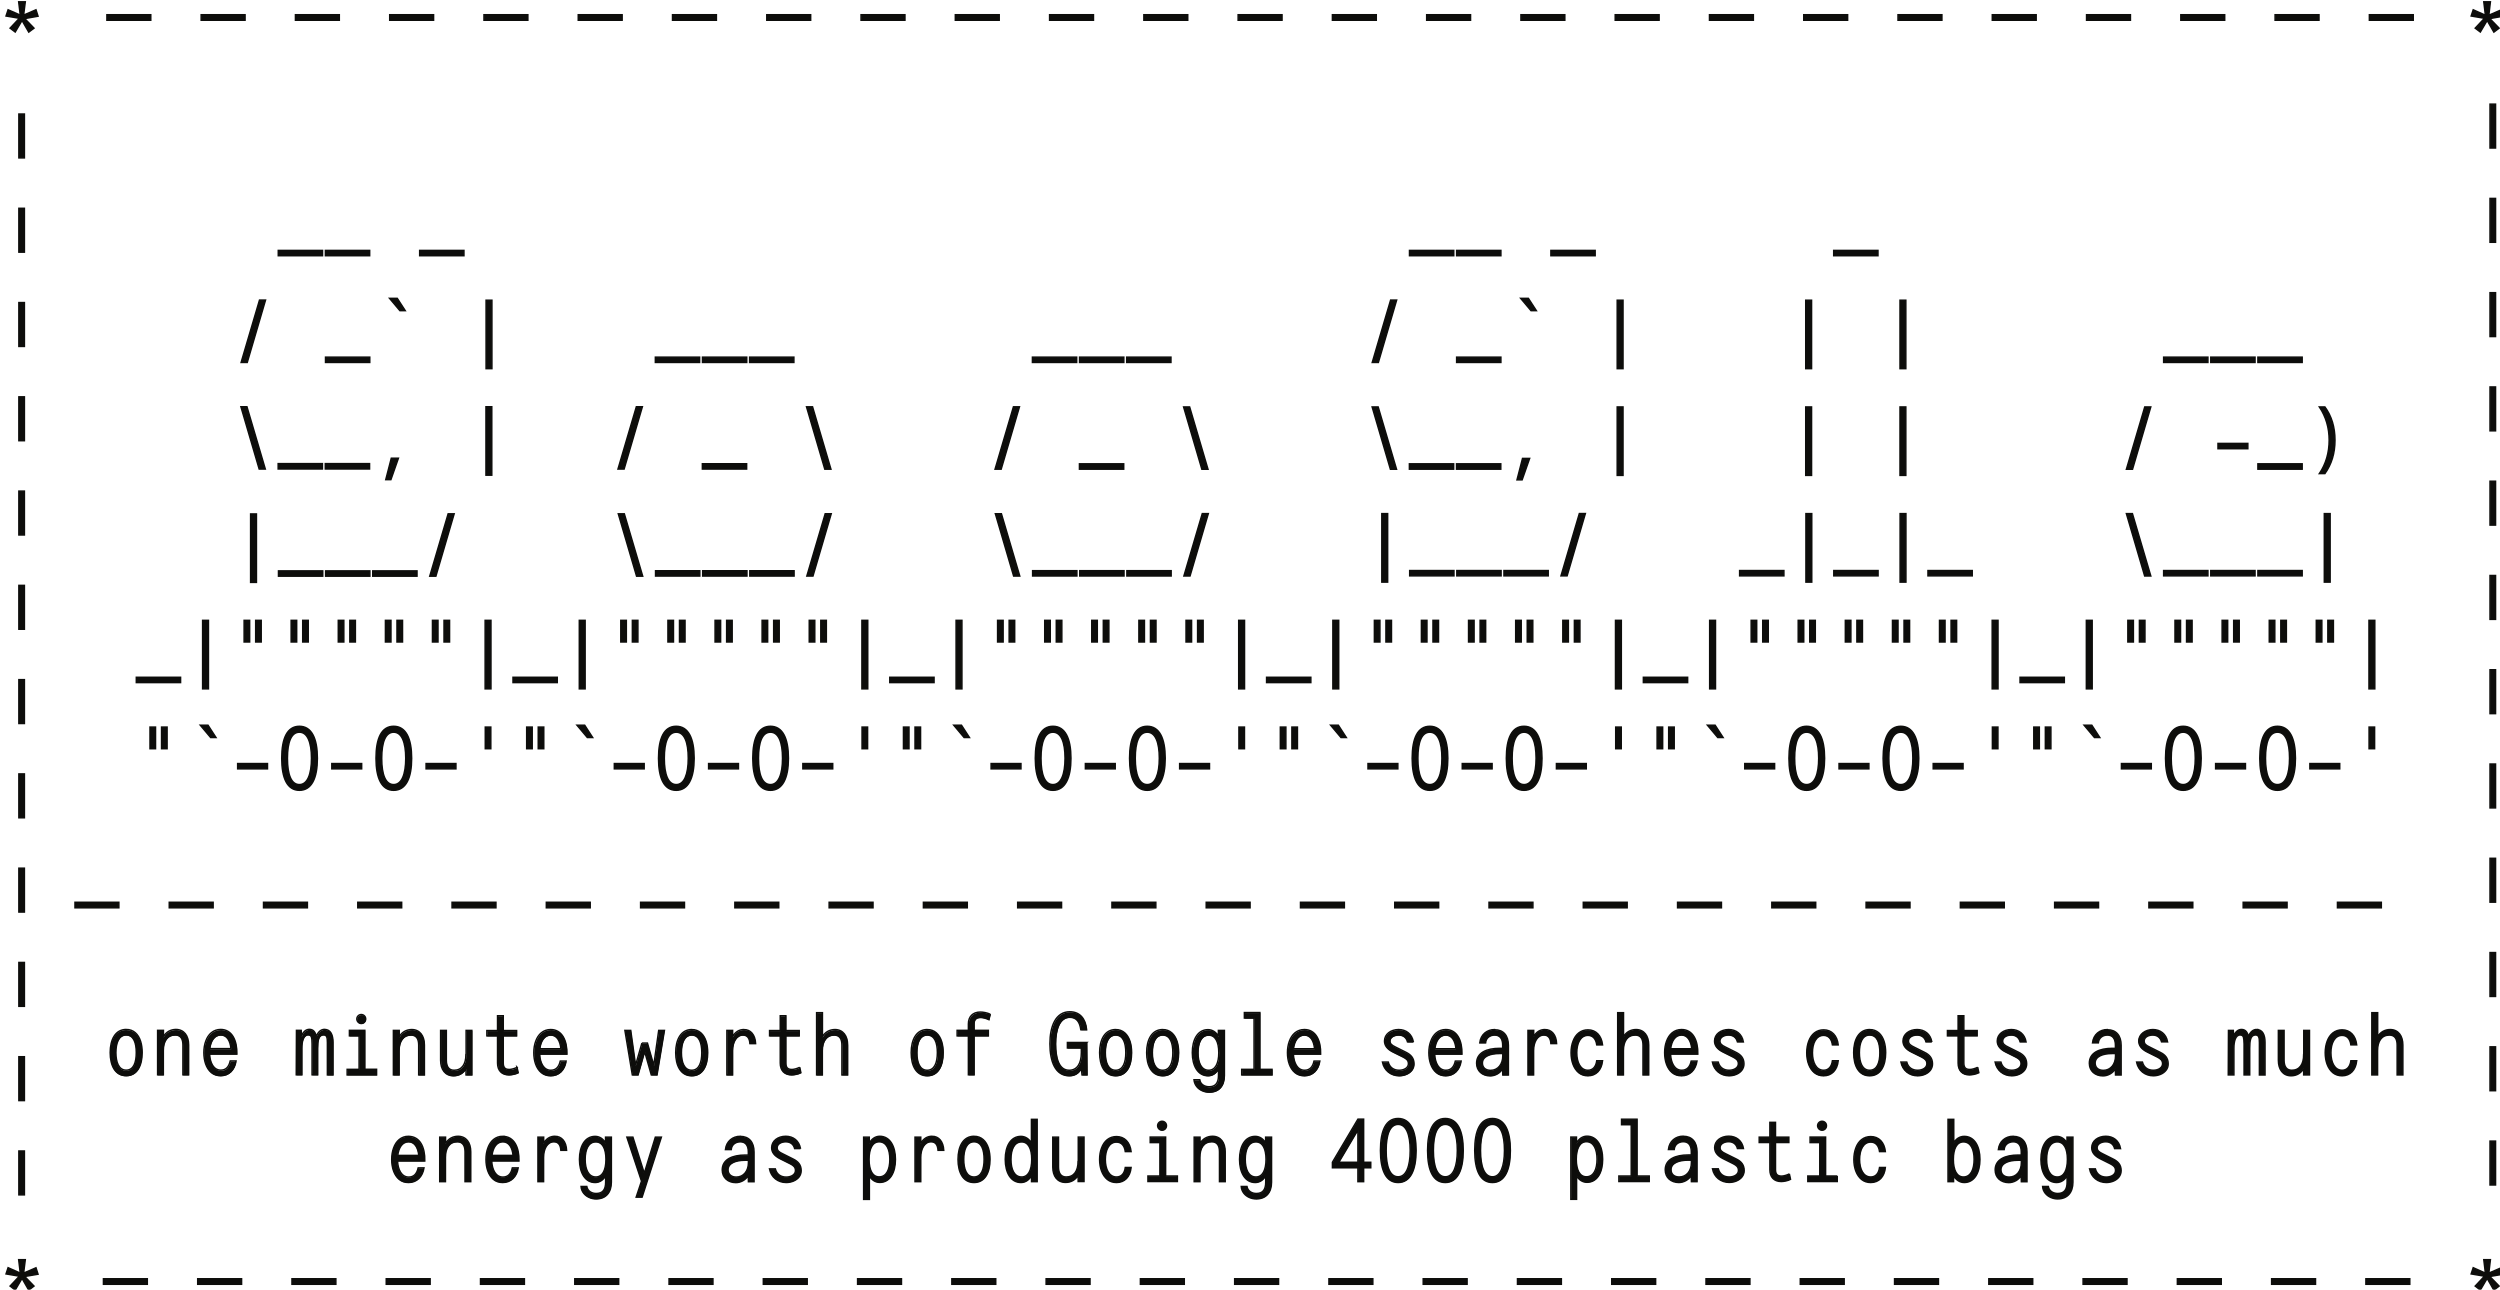 <?xml version="1.0" encoding="UTF-8"?><svg id="a" xmlns="http://www.w3.org/2000/svg" xmlns:xlink="http://www.w3.org/1999/xlink" viewBox="0 0 253 130.5"><defs><clipPath id="b"><rect x=".51" y=".1" width="252.91" height="130.57" style="fill:none;"/></clipPath><clipPath id="c"><rect x=".51" y=".1" width="252.91" height="130.57" style="fill:none;"/></clipPath><clipPath id="d"><rect x=".51" y=".1" width="252.91" height="130.57" style="fill:none;"/></clipPath><clipPath id="e"><rect x=".51" y=".1" width="252.91" height="130.57" style="fill:none;"/></clipPath><clipPath id="f"><rect x=".51" y=".1" width="252.91" height="130.57" style="fill:none;"/></clipPath><clipPath id="g"><rect x=".51" y=".1" width="252.91" height="130.57" style="fill:none;"/></clipPath></defs><path d="m7.59,91.87h4.44v-.56h-4.44v.56Zm9.54,0h4.44v-.56h-4.44v.56Zm9.54,0h4.44v-.56h-4.44v.56Zm9.54,0h4.44v-.56h-4.44v.56Zm9.54,0h4.44v-.56h-4.44v.56Zm9.54,0h4.44v-.56h-4.44v.56Zm9.54,0h4.44v-.56h-4.44v.56Zm9.54,0h4.44v-.56h-4.44v.56Zm9.54,0h4.44v-.56h-4.44v.56Zm9.54,0h4.43v-.56h-4.43v.56Zm9.54,0h4.43v-.56h-4.43v.56Zm9.54,0h4.43v-.56h-4.43v.56Zm9.54,0h4.43v-.56h-4.43v.56Zm9.54,0h4.43v-.56h-4.43v.56Zm9.54,0h4.43v-.56h-4.43v.56Zm9.54,0h4.43v-.56h-4.43v.56Zm9.54,0h4.43v-.56h-4.43v.56Zm9.54,0h4.43v-.56h-4.43v.56Zm9.54,0h4.43v-.56h-4.43v.56Zm9.54,0h4.44v-.56h-4.44v.56Zm9.54,0h4.44v-.56h-4.44v.56Zm9.54,0h4.44v-.56h-4.44v.56Zm9.54,0h4.44v-.56h-4.44v.56Zm9.54,0h4.44v-.56h-4.44v.56Zm9.54,0h4.44v-.56h-4.44v.56Z" style="fill:#0d0d0b;"/><path d="m240.99,91.31h-4.44v.56h4.44v-.56Zm-9.54,0h-4.44v.56h4.44v-.56Zm-9.54,0h-4.44v.56h4.44v-.56Zm-9.54,0h-4.44v.56h4.44v-.56Zm-9.54,0h-4.44v.56h4.44v-.56Zm-9.54,0h-4.44v.56h4.44v-.56Zm-9.54,0h-4.44v.56h4.44v-.56Zm-9.54,0h-4.44v.56h4.44v-.56Zm-9.54,0h-4.44v.56h4.44v-.56Zm-9.54,0h-4.44v.56h4.44v-.56Zm-9.54,0h-4.44v.56h4.44v-.56Zm-9.54,0h-4.44v.56h4.44v-.56Zm-9.54,0h-4.44v.56h4.44v-.56Zm-9.54,0h-4.44v.56h4.44v-.56Zm-9.54,0h-4.44v.56h4.44v-.56Zm-9.54,0h-4.44v.56h4.44v-.56Zm-9.54,0h-4.44v.56h4.44v-.56Zm-9.54,0h-4.44v.56h4.44v-.56Zm-9.54,0h-4.44v.56h4.44v-.56Zm-9.54,0h-4.44v.56h4.44v-.56Zm-9.54,0h-4.44v.56h4.44v-.56Zm-9.54,0h-4.44v.56h4.44v-.56Zm-9.54,0h-4.44v.56h4.44v-.56Zm-9.54,0h-4.44v.56h4.44v-.56Zm-9.54,0h-4.44v.56h4.44v-.56Z" style="fill:none; stroke:#0d0d0b; stroke-width:.15px;"/><path d="m10.47,129.97h4.44v-.56h-4.44v.56Zm9.54,0h4.43v-.56h-4.43v.56Zm9.54,0h4.44v-.56h-4.44v.56Zm9.54,0h4.44v-.56h-4.44v.56Zm9.54,0h4.44v-.56h-4.44v.56Zm9.54,0h4.44v-.56h-4.44v.56Zm9.54,0h4.44v-.56h-4.44v.56Zm9.54,0h4.44v-.56h-4.44v.56Zm9.54,0h4.44v-.56h-4.44v.56Zm9.54,0h4.44v-.56h-4.44v.56Zm9.54,0h4.44v-.56h-4.44v.56Zm9.54,0h4.44v-.56h-4.44v.56Zm9.54,0h4.44v-.56h-4.44v.56Zm9.54,0h4.44v-.56h-4.44v.56Zm9.54,0h4.44v-.56h-4.44v.56Zm9.54,0h4.44v-.56h-4.44v.56Zm9.54,0h4.44v-.56h-4.44v.56Zm9.54,0h4.44v-.56h-4.44v.56Zm9.54,0h4.44v-.56h-4.44v.56Zm9.54,0h4.44v-.56h-4.44v.56Zm9.54,0h4.44v-.56h-4.44v.56Zm9.54,0h4.44v-.56h-4.44v.56Zm9.54,0h4.44v-.56h-4.44v.56Zm9.54,0h4.44v-.56h-4.44v.56Zm9.54,0h4.44v-.56h-4.44v.56Z" style="fill:#0d0d0b;"/><path d="m243.87,129.41h-4.44v.56h4.44v-.56Zm-9.54,0h-4.44v.56h4.44v-.56Zm-9.54,0h-4.44v.56h4.44v-.56Zm-9.54,0h-4.44v.56h4.44v-.56Zm-9.54,0h-4.44v.56h4.44v-.56Zm-9.54,0h-4.44v.56h4.44v-.56Zm-9.54,0h-4.44v.56h4.44v-.56Zm-9.54,0h-4.44v.56h4.44v-.56Zm-9.54,0h-4.44v.56h4.44v-.56Zm-9.54,0h-4.44v.56h4.44v-.56Zm-9.54,0h-4.44v.56h4.44v-.56Zm-9.54,0h-4.44v.56h4.44v-.56Zm-9.54,0h-4.44v.56h4.44v-.56Zm-9.54,0h-4.44v.56h4.44v-.56Zm-9.54,0h-4.44v.56h4.44v-.56Zm-9.54,0h-4.44v.56h4.44v-.56Zm-9.54,0h-4.44v.56h4.44v-.56Zm-9.54,0h-4.44v.56h4.44v-.56Zm-9.54,0h-4.44v.56h4.44v-.56Zm-9.54,0h-4.44v.56h4.44v-.56Zm-9.54,0h-4.44v.56h4.44v-.56Zm-9.54,0h-4.44v.56h4.44v-.56Zm-9.54,0h-4.44v.56h4.44v-.56Zm-9.54,0h-4.44v.56h4.44v-.56Zm-9.54,0h-4.44v.56h4.44v-.56Z" style="fill:none; stroke:#0d0d0b; stroke-width:.15px;"/><path d="m10.83,2.05h4.44v-.56h-4.44v.56Zm9.54,0h4.44v-.56h-4.44v.56Zm9.54,0h4.44v-.56h-4.44v.56Zm9.54,0h4.44v-.56h-4.44v.56Zm9.54,0h4.44v-.56h-4.44v.56Zm9.54,0h4.44v-.56h-4.44v.56Zm9.54,0h4.44v-.56h-4.44v.56Zm9.54,0h4.44v-.56h-4.44v.56Zm9.54,0h4.44v-.56h-4.44v.56Zm9.54,0h4.44v-.56h-4.44v.56Zm9.54,0h4.44v-.56h-4.44v.56Zm9.54,0h4.44v-.56h-4.44v.56Zm9.54,0h4.44v-.56h-4.44v.56Zm9.54,0h4.44v-.56h-4.44v.56Zm9.54,0h4.44v-.56h-4.44v.56Zm9.54,0h4.44v-.56h-4.44v.56Zm9.54,0h4.44v-.56h-4.44v.56Zm9.54,0h4.44v-.56h-4.44v.56Zm9.54,0h4.44v-.56h-4.44v.56Zm9.54,0h4.44v-.56h-4.44v.56Zm9.54,0h4.44v-.56h-4.44v.56Zm9.54,0h4.44v-.56h-4.44v.56Zm9.54,0h4.44v-.56h-4.44v.56Zm9.54,0h4.44v-.56h-4.44v.56Zm9.54,0h4.44v-.56h-4.44v.56Z" style="fill:#0d0d0b;"/><path d="m244.22,1.49h-4.44v.56h4.44v-.56Zm-9.54,0h-4.44v.56h4.44v-.56Zm-9.54,0h-4.44v.56h4.44v-.56Zm-9.54,0h-4.44v.56h4.44v-.56Zm-9.54,0h-4.44v.56h4.44v-.56Zm-9.54,0h-4.44v.56h4.44v-.56Zm-9.54,0h-4.44v.56h4.44v-.56Zm-9.54,0h-4.44v.56h4.44v-.56Zm-9.54,0h-4.44v.56h4.44v-.56Zm-9.54,0h-4.44v.56h4.44v-.56Zm-9.54,0h-4.44v.56h4.44v-.56Zm-9.54,0h-4.44v.56h4.44v-.56Zm-9.54,0h-4.44v.56h4.44v-.56Zm-9.54,0h-4.44v.56h4.44v-.56Zm-9.54,0h-4.44v.56h4.44v-.56Zm-9.54,0h-4.44v.56h4.44v-.56Zm-9.54,0h-4.44v.56h4.44v-.56Zm-9.54,0h-4.44v.56h4.44v-.56Zm-9.54,0h-4.44v.56h4.44v-.56Zm-9.54,0h-4.44v.56h4.44v-.56Zm-9.54,0h-4.44v.56h4.44v-.56Zm-9.54,0h-4.44v.56h4.44v-.56Zm-9.54,0h-4.44v.56h4.44v-.56Zm-9.54,0h-4.44v.56h4.44v-.56Zm-9.54,0h-4.44v.56h4.44v-.56Z" style="fill:none; stroke:#0d0d0b; stroke-width:.15px;"/><polygon points="1.89 127.48 2.05 128.84 .82 128.29 .61 128.92 1.96 129.15 1.02 130.15 1.54 130.55 2.23 129.37 2.91 130.56 3.44 130.15 2.5 129.18 3.85 128.95 3.64 128.3 2.39 128.84 2.56 127.48 1.89 127.48" style="fill:#0d0d0b;"/><g style="clip-path:url(#b); fill:none;"><polygon points="3.85 128.95 3.64 128.3 2.39 128.84 2.56 127.48 1.89 127.48 2.05 128.84 .82 128.29 .61 128.92 1.96 129.15 1.02 130.15 1.54 130.55 2.23 129.37 2.91 130.56 3.44 130.15 2.5 129.18 3.85 128.95" style="fill:none; stroke:#0d0d0b; stroke-width:.15px;"/></g><polygon points="251.36 127.48 251.52 128.84 250.29 128.29 250.08 128.92 251.43 129.15 250.49 130.15 251.01 130.55 251.7 129.37 252.38 130.56 252.91 130.15 251.97 129.18 253.32 128.95 253.12 128.3 251.87 128.84 252.03 127.48 251.36 127.48" style="fill:#0d0d0b;"/><g style="clip-path:url(#c); fill:none;"><polygon points="253.32 128.95 253.12 128.3 251.87 128.84 252.03 127.48 251.36 127.48 251.52 128.84 250.29 128.29 250.08 128.92 251.43 129.15 250.49 130.15 251.01 130.55 251.7 129.37 252.38 130.56 252.91 130.15 251.97 129.18 253.32 128.95" style="fill:none; stroke:#0d0d0b; stroke-width:.15px;"/></g><polygon points="1.89 .18 2.05 1.54 .82 .99 .61 1.62 1.96 1.85 1.02 2.85 1.54 3.24 2.23 2.07 2.91 3.25 3.44 2.85 2.5 1.88 3.85 1.64 3.64 1 2.39 1.54 2.56 .18 1.89 .18" style="fill:#0d0d0b;"/><g style="clip-path:url(#d); fill:none;"><polygon points="3.85 1.64 3.64 .99 2.39 1.53 2.56 .18 1.89 .18 2.05 1.53 .82 .99 .61 1.62 1.96 1.85 1.02 2.85 1.54 3.24 2.23 2.07 2.91 3.25 3.44 2.85 2.5 1.88 3.85 1.64" style="fill:none; stroke:#0d0d0b; stroke-width:.15px;"/></g><polygon points="251.36 .18 251.52 1.54 250.29 .99 250.08 1.62 251.43 1.85 250.49 2.85 251.01 3.24 251.7 2.07 252.38 3.25 252.91 2.85 251.97 1.88 253.32 1.64 253.12 1 251.87 1.54 252.03 .18 251.36 .18" style="fill:#0d0d0b;"/><g style="clip-path:url(#e); fill:none;"><polygon points="253.32 1.64 253.12 1 251.87 1.54 252.03 .18 251.36 .18 251.52 1.54 250.29 .99 250.08 1.62 251.43 1.85 250.49 2.85 251.01 3.24 251.7 2.07 252.38 3.25 252.91 2.85 251.97 1.88 253.32 1.64" style="fill:none; stroke:#0d0d0b; stroke-width:.15px;"/></g><path d="m1.91,120.92h.56v-4.44h-.56v4.44Zm0-9.54h.56v-4.44h-.56v4.44Zm0-9.54h.56v-4.44h-.56v4.44Zm0-9.54h.56v-4.44h-.56v4.44Zm0-9.54h.56v-4.44h-.56v4.44Zm0-9.54h.56v-4.44h-.56v4.44Zm0-9.54h.56v-4.44h-.56v4.44Zm0-9.54h.56v-4.44h-.56v4.44Zm0-9.54h.56v-4.44h-.56v4.44Zm0-9.54h.56v-4.44h-.56v4.44Zm0-9.54h.56v-4.44h-.56v4.44Zm0-9.54h.56v-4.44h-.56v4.44Z" style="fill:#0d0d0b;"/><path d="m2.47,116.48h-.56v4.44h.56v-4.44Zm0-9.54h-.56v4.44h.56v-4.44Zm0-9.54h-.56v4.44h.56v-4.44Zm0-9.54h-.56v4.44h.56v-4.44Zm0-9.54h-.56v4.44h.56v-4.44Zm0-9.54h-.56v4.44h.56v-4.44Zm0-9.54h-.56v4.44h.56v-4.44Zm0-9.54h-.56v4.44h.56v-4.44Zm0-9.54h-.56v4.44h.56v-4.44Zm0-9.54h-.56v4.44h.56v-4.44Zm0-9.54h-.56v4.44h.56v-4.44Zm0-9.54h-.56v4.44h.56v-4.44Z" style="fill:none; stroke:#0d0d0b; stroke-width:.15px;"/><path d="m252,119.92h.56v-4.44h-.56v4.44Zm0-9.54h.56v-4.44h-.56v4.44Zm0-9.54h.56v-4.44h-.56v4.44Zm0-9.54h.56v-4.44h-.56v4.44Zm0-9.54h.56v-4.44h-.56v4.44Zm0-9.54h.56v-4.44h-.56v4.44Zm0-9.54h.56v-4.44h-.56v4.44Zm0-9.54h.56v-4.44h-.56v4.44Zm0-9.54h.56v-4.44h-.56v4.44Zm0-9.54h.56v-4.44h-.56v4.44Zm0-9.54h.56v-4.44h-.56v4.44Zm0-9.54h.56v-4.44h-.56v4.44Z" style="fill:#0d0d0b;"/><path d="m252.55,115.48h-.56v4.44h.56v-4.44Zm0-9.54h-.56v4.44h.56v-4.44Zm0-9.54h-.56v4.44h.56v-4.44Zm0-9.54h-.56v4.44h.56v-4.44Zm0-9.54h-.56v4.44h.56v-4.44Zm0-9.54h-.56v4.44h.56v-4.44Zm0-9.54h-.56v4.44h.56v-4.44Zm0-9.54h-.56v4.44h.56v-4.44Zm0-9.54h-.56v4.44h.56v-4.44Zm0-9.54h-.56v4.44h.56v-4.44Zm0-9.54h-.56v4.44h.56v-4.44Zm0-9.54h-.56v4.44h.56v-4.44Z" style="fill:none; stroke:#0d0d0b; stroke-width:.15px;"/><g style="clip-path:url(#f); fill:none;"><path d="m214.6,116.24c-.14-.8-.74-1.25-1.49-1.25-.79,0-1.43.47-1.43,1.16,0,.46.29.83.85,1.11l1.04.52c.32.17.52.32.52.68,0,.4-.42.66-.94.66s-.95-.26-1.1-.83h-.59c.17.85.86,1.38,1.69,1.38.53,0,1.03-.21,1.3-.57.13-.18.21-.39.21-.63,0-.58-.31-.93-.82-1.18l-1.04-.52c-.4-.19-.57-.34-.57-.62,0-.37.4-.6.87-.6.44,0,.78.22.9.69h.59Zm-6.4,2.87c-.75,0-1.08-.77-1.08-1.78s.33-1.77,1.08-1.77c.66,0,1.02.66,1.02,1.77s-.36,1.78-1.02,1.78m.98-4.03v.6c-.21-.42-.61-.68-1.05-.68-1.04,0-1.59,1-1.59,2.33s.56,2.34,1.59,2.34c.46,0,.86-.28,1.06-.71v.68c0,.76-.3,1.14-.95,1.14-.44,0-.87-.23-.95-.71h-.58c.04.53.4.93.85,1.12.23.1.45.14.68.14.98,0,1.54-.65,1.54-1.69v-4.56h-.59Zm-5.85,4.04c-.5,0-.83-.27-.83-.74,0-.68.8-.96,1.7-.96h.36v.25c0,.82-.48,1.45-1.23,1.45m.41-4.13c-.77,0-1.41.49-1.51,1.35h.59c.04-.51.45-.79.92-.79.51,0,.81.33.81,1.03v.31h-.31c-1.31,0-2.33.44-2.33,1.51,0,.78.59,1.28,1.38,1.28.48,0,1.04-.28,1.25-.75l.02.66h.57v-3.01c0-1.01-.52-1.58-1.38-1.58m-5.04,4.12c-.66,0-1.02-.67-1.02-1.78s.36-1.77,1.02-1.77c.75,0,1.08.77,1.08,1.77s-.33,1.78-1.08,1.78m.07-4.11c-.44,0-.85.26-1.05.68v-2.4h-.58v6.3h.56v-.63c.21.43.61.72,1.08.72,1.03,0,1.59-1.01,1.59-2.34s-.56-2.33-1.59-2.33m-9.45,4.11c-.75,0-1.13-.79-1.13-1.77s.38-1.76,1.13-1.76c.5,0,.81.36.89.96h.59c-.11-.95-.66-1.52-1.48-1.52-.72,0-1.25.44-1.51,1.15-.13.35-.2.75-.2,1.17h0c0,.86.27,1.6.78,2.02.26.21.57.31.93.31.82,0,1.38-.57,1.48-1.52h-.59c-.08.6-.39.96-.89.96m-3.38-.1h-1.19v-3.94h-1.57v.56h.98v3.38h-1.21v.56h2.98v-.56Zm-1.55-4.63c.25,0,.45-.21.45-.46s-.2-.45-.45-.45-.45.21-.45.45.2.46.45.46m-3.31,4.42c-.23.12-.58.22-.78.22-.42,0-.62-.17-.62-.65v-2.75h1.35v-.54h-1.35v-1.5h-.57v1.5h-1.08v.54h1.08v2.75c0,.75.42,1.2,1.15,1.2.25,0,.68-.08.94-.22l-.12-.56Zm-4.64-2.57c-.14-.8-.74-1.25-1.49-1.25-.79,0-1.43.47-1.43,1.16,0,.46.29.83.85,1.11l1.04.52c.32.17.52.32.52.68,0,.4-.42.66-.94.66s-.95-.26-1.1-.83h-.59c.17.85.86,1.38,1.69,1.38.53,0,1.03-.21,1.31-.57.13-.18.21-.39.21-.63,0-.58-.3-.93-.82-1.18l-1.05-.52c-.4-.19-.57-.34-.57-.62,0-.37.4-.6.86-.6.44,0,.78.22.9.69h.59Zm-6.5,2.88c-.5,0-.83-.27-.83-.74,0-.68.8-.96,1.7-.96h.36v.25c0,.82-.48,1.45-1.23,1.45m.41-4.13c-.77,0-1.41.49-1.51,1.35h.59c.04-.51.45-.79.92-.79.51,0,.81.33.81,1.03v.31h-.31c-1.31,0-2.33.44-2.33,1.51,0,.78.59,1.28,1.38,1.28.48,0,1.04-.28,1.25-.75l.02.66h.57v-3.01c0-1.01-.52-1.58-1.38-1.58m-3.45,4.03h-1.23v-5.75s-1.57,0-1.57,0v.56h.98v5.19h-1.25v.56h3.07v-.56Zm-6.36.08c-.66,0-1.02-.66-1.02-1.77s.36-1.78,1.02-1.78c.75,0,1.08.77,1.08,1.78s-.33,1.77-1.08,1.77m.07-4.11c-.47,0-.86.29-1.07.72v-.63h-.57v6.3h.58v-2.4c.21.42.61.68,1.05.68,1.03,0,1.59-1,1.59-2.33s-.56-2.34-1.59-2.34m-8.36,1.45c0,1.63-.41,2.66-1.21,2.66s-1.21-.97-1.21-2.66.4-2.64,1.21-2.64,1.21.98,1.21,2.64m.6,0c0-2.02-.59-3.24-1.82-3.24s-1.79,1.21-1.79,3.24.57,3.24,1.79,3.24c1.22,0,1.82-1.22,1.82-3.24m-5.37,0c0,1.63-.41,2.66-1.21,2.66s-1.21-.97-1.21-2.66.4-2.64,1.21-2.64,1.21.98,1.21,2.64m.6,0c0-2.02-.59-3.24-1.82-3.24s-1.79,1.21-1.79,3.24.57,3.24,1.79,3.24c1.22,0,1.82-1.22,1.82-3.24m-5.37,0c0,1.63-.41,2.66-1.22,2.66s-1.21-.97-1.21-2.66.41-2.64,1.21-2.64,1.22.98,1.22,2.64m.6,0c0-2.02-.59-3.24-1.82-3.24s-1.79,1.21-1.79,3.24.58,3.24,1.79,3.24c1.22,0,1.82-1.22,1.82-3.24m-5.89,1.19h-1.93l1.93-3.26v3.26Zm1.3.56v-.56h-.72v-4.36h-.58l-2.58,4.36v.56h2.58v1.4h.58v-1.4h.72Zm-11.62.93c-.75,0-1.08-.77-1.08-1.78s.33-1.77,1.08-1.77c.66,0,1.02.66,1.02,1.77s-.36,1.78-1.02,1.78m.98-4.03v.6c-.21-.42-.61-.68-1.05-.68-1.04,0-1.59,1-1.59,2.33s.56,2.34,1.59,2.34c.46,0,.86-.28,1.06-.71v.68c0,.76-.3,1.14-.95,1.14-.44,0-.86-.23-.95-.71h-.58c.04.53.39.93.84,1.12.23.1.45.14.69.14.98,0,1.54-.65,1.54-1.69v-4.56h-.59Zm-5.37-.09c-.54,0-1.01.26-1.27.74v-.65s-.59,0-.59,0v4.5h.58v-2.45c0-.97.41-1.58,1.2-1.58.55,0,.78.39.78,1.01v3.02h.58v-3.02c0-.93-.46-1.57-1.29-1.57m-3.56,4.02h-1.19v-3.94h-1.56v.56h.98v3.38h-1.21v.56h2.98v-.56Zm-1.55-4.63c.25,0,.45-.21.45-.46s-.2-.45-.45-.45-.45.21-.45.45.2.46.45.46m-4.61,4.73c-.75,0-1.13-.79-1.13-1.77s.38-1.76,1.13-1.76c.5,0,.81.36.89.96h.59c-.11-.95-.67-1.52-1.48-1.52-.72,0-1.25.44-1.51,1.15-.14.35-.2.75-.2,1.17h0c0,.86.27,1.6.78,2.02.26.21.57.31.93.31.82,0,1.38-.57,1.48-1.52h-.59c-.08.6-.39.96-.89.96m-3.89-1.58c0,.97-.41,1.58-1.2,1.58-.54,0-.78-.39-.78-1.01v-3.02h-.58v3.02c0,.93.46,1.56,1.3,1.56.54,0,1.01-.26,1.27-.74v.65s.59,0,.59,0v-4.5h-.58v2.45Zm-5.71,1.58c-.75,0-1.08-.77-1.08-1.78s.33-1.77,1.08-1.77c.66,0,1.02.66,1.02,1.77s-.36,1.78-1.02,1.78m.98-3.43c-.21-.42-.61-.68-1.05-.68-1.04,0-1.59,1-1.59,2.33s.56,2.34,1.59,2.34c.47,0,.86-.29,1.07-.72v.63h.57v-6.3h-.58v2.4Zm-5.8,3.43c.75,0,1.02-.78,1.02-1.78s-.27-1.78-1.02-1.78-1.04.81-1.04,1.78.28,1.78,1.04,1.78m0-4.12c.75,0,1.23.49,1.46,1.2.11.35.16.74.16,1.14,0,1.32-.51,2.34-1.62,2.34s-1.62-1.02-1.62-2.34.53-2.34,1.62-2.34m-4.25,0c-.46,0-.88.23-1.14.73v-.64h-.58v4.5h.58v-2.45c0-.9.4-1.58,1.04-1.58.44,0,.67.29.71.86h.58c-.05-.89-.5-1.42-1.19-1.42m-5.35,4.11c-.66,0-1.02-.66-1.02-1.77s.36-1.78,1.02-1.78c.75,0,1.08.77,1.08,1.78s-.33,1.77-1.08,1.77m.07-4.11c-.47,0-.86.29-1.07.72v-.63h-.57v6.3h.58v-2.4c.21.42.61.68,1.05.68,1.04,0,1.59-1,1.59-2.33s-.56-2.34-1.59-2.34m-8.03,1.25c-.14-.8-.74-1.25-1.49-1.25-.79,0-1.43.47-1.43,1.16,0,.46.29.83.85,1.11l1.04.52c.32.17.52.32.52.68,0,.4-.42.66-.94.66s-.95-.26-1.1-.83h-.59c.17.85.86,1.38,1.69,1.38.53,0,1.03-.21,1.31-.57.13-.18.21-.39.21-.63,0-.58-.31-.93-.82-1.18l-1.04-.52c-.41-.19-.57-.34-.57-.62,0-.37.4-.6.87-.6.44,0,.78.22.9.69h.59Zm-6.5,2.88c-.49,0-.83-.27-.83-.74,0-.68.8-.96,1.7-.96h.36v.25c0,.82-.48,1.45-1.23,1.45m.41-4.13c-.76,0-1.41.49-1.51,1.35h.59c.04-.51.45-.79.92-.79.51,0,.81.33.81,1.03v.31h-.31c-1.31,0-2.33.44-2.33,1.51,0,.78.59,1.28,1.38,1.28.48,0,1.04-.28,1.25-.75l.02.66h.57v-3.01c0-1.01-.52-1.58-1.39-1.58m-11.48.09l1.48,4.45-.54,1.62h.6l1.95-6.07h-.61l-1.12,3.65-1.15-3.65h-.61Zm-3.14,4.03c-.75,0-1.08-.77-1.08-1.78s.33-1.77,1.08-1.77c.66,0,1.02.66,1.02,1.77s-.36,1.78-1.02,1.78m.98-4.03v.6c-.21-.42-.61-.68-1.05-.68-1.04,0-1.59,1-1.59,2.33s.56,2.34,1.59,2.34c.46,0,.86-.28,1.06-.71v.68c0,.76-.3,1.14-.96,1.14-.44,0-.86-.23-.95-.71h-.58c.04.53.4.93.85,1.12.22.1.45.14.68.14.98,0,1.54-.65,1.54-1.69v-4.56h-.59Zm-5.13-.09c-.46,0-.88.23-1.13.73v-.64h-.58v4.5h.57v-2.45c0-.9.4-1.58,1.04-1.58.44,0,.67.29.71.86h.58c-.04-.89-.5-1.42-1.19-1.42m-5.26.56c.62,0,.96.59,1.03,1.38h-2.13c.1-.79.46-1.38,1.11-1.38m0-.56c-.75,0-1.27.48-1.52,1.19-.13.35-.19.74-.19,1.15,0,.83.24,1.59.75,2.02.26.22.58.32.95.32.83,0,1.42-.59,1.56-1.48h-.59c-.13.62-.45.93-.96.93-.72,0-1.09-.74-1.13-1.63h2.76c.03-1.38-.49-2.49-1.64-2.49m-4.53,0c-.54,0-1.01.26-1.27.74v-.65s-.59,0-.59,0v4.5h.58v-2.45c0-.97.41-1.58,1.2-1.58.55,0,.78.39.78,1.01v3.02h.58v-3.02c0-.93-.46-1.57-1.3-1.57m-5.01.56c.62,0,.96.59,1.03,1.38h-2.13c.1-.79.46-1.38,1.11-1.38m0-.56c-.75,0-1.27.48-1.52,1.19-.13.35-.19.74-.19,1.15,0,.83.24,1.59.76,2.02.26.22.58.32.95.32.83,0,1.42-.59,1.56-1.48h-.59c-.14.62-.45.93-.96.93-.72,0-1.09-.74-1.13-1.63h2.76c.03-1.38-.49-2.49-1.64-2.49" style="fill:#0d0d0b;"/><path d="m214.6,116.24c-.14-.8-.74-1.25-1.49-1.25-.79,0-1.43.47-1.43,1.16,0,.46.29.83.85,1.11l1.04.52c.32.17.52.32.52.68,0,.4-.42.66-.94.66s-.95-.26-1.1-.83h-.59c.17.85.86,1.38,1.69,1.38.53,0,1.03-.21,1.3-.57.13-.18.21-.39.21-.63,0-.58-.31-.93-.82-1.18l-1.04-.52c-.4-.19-.57-.34-.57-.62,0-.37.4-.6.87-.6.44,0,.78.22.9.69h.59Zm-6.4,2.87c-.75,0-1.08-.77-1.08-1.78s.33-1.77,1.08-1.77c.66,0,1.02.66,1.02,1.77s-.36,1.78-1.02,1.78Zm.98-4.03v.6c-.21-.42-.61-.68-1.05-.68-1.04,0-1.59,1-1.59,2.33s.56,2.34,1.59,2.34c.46,0,.86-.28,1.06-.71v.68c0,.76-.3,1.14-.95,1.14-.44,0-.87-.23-.95-.71h-.58c.04.53.4.93.85,1.12.23.1.45.14.68.14.98,0,1.54-.65,1.54-1.69v-4.56h-.59Zm-5.85,4.04c-.5,0-.83-.27-.83-.74,0-.68.8-.96,1.7-.96h.36v.25c0,.82-.48,1.45-1.23,1.45Zm.41-4.13c-.77,0-1.41.49-1.51,1.35h.59c.04-.51.45-.79.92-.79.51,0,.81.33.81,1.03v.31h-.31c-1.31,0-2.33.44-2.33,1.51,0,.78.59,1.28,1.38,1.28.48,0,1.04-.28,1.25-.75l.02.66h.57v-3.01c0-1.01-.52-1.58-1.38-1.58Zm-5.04,4.12c-.66,0-1.02-.67-1.02-1.78s.36-1.77,1.02-1.77c.75,0,1.08.77,1.08,1.77s-.33,1.78-1.08,1.78Zm.07-4.11c-.44,0-.85.26-1.05.68v-2.4h-.58v6.3h.56v-.63c.21.43.61.72,1.08.72,1.03,0,1.59-1.01,1.59-2.34s-.56-2.33-1.59-2.33Zm-9.45,4.11c-.75,0-1.13-.79-1.13-1.77s.38-1.76,1.13-1.76c.5,0,.81.36.89.96h.59c-.11-.95-.66-1.52-1.48-1.52-.72,0-1.25.44-1.51,1.15-.13.35-.2.75-.2,1.17h0c0,.86.27,1.6.78,2.02.26.21.57.31.93.31.82,0,1.38-.57,1.48-1.52h-.59c-.08.6-.39.96-.89.96Zm-3.38-.1h-1.19v-3.94h-1.57v.56h.98v3.38h-1.21v.56h2.98v-.56Zm-1.55-4.63c.25,0,.45-.21.45-.46s-.2-.45-.45-.45-.45.21-.45.45.2.46.45.46Zm-3.31,4.42c-.23.12-.58.22-.78.22-.42,0-.62-.17-.62-.65v-2.75h1.35v-.54h-1.35v-1.5h-.57v1.5h-1.08v.54h1.08v2.75c0,.75.42,1.2,1.15,1.2.25,0,.68-.08.94-.22l-.12-.56Zm-4.64-2.57c-.14-.8-.74-1.25-1.49-1.25-.79,0-1.43.47-1.43,1.16,0,.46.29.83.85,1.11l1.04.52c.32.17.52.32.52.68,0,.4-.42.66-.94.66s-.95-.26-1.1-.83h-.59c.17.85.86,1.38,1.69,1.38.53,0,1.03-.21,1.31-.57.13-.18.21-.39.21-.63,0-.58-.3-.93-.82-1.18l-1.05-.52c-.4-.19-.57-.34-.57-.62,0-.37.4-.6.86-.6.44,0,.78.22.9.69h.59Zm-6.5,2.88c-.5,0-.83-.27-.83-.74,0-.68.8-.96,1.7-.96h.36v.25c0,.82-.48,1.45-1.23,1.45Zm.41-4.13c-.77,0-1.41.49-1.51,1.35h.59c.04-.51.45-.79.92-.79.51,0,.81.33.81,1.03v.31h-.31c-1.31,0-2.33.44-2.33,1.51,0,.78.59,1.28,1.38,1.28.48,0,1.04-.28,1.25-.75l.02.66h.57v-3.01c0-1.01-.52-1.58-1.38-1.58Zm-3.45,4.03h-1.23v-5.75s-1.57,0-1.57,0v.56h.98v5.19h-1.25v.56h3.07v-.56Zm-6.36.08c-.66,0-1.02-.66-1.02-1.77s.36-1.78,1.02-1.78c.75,0,1.08.77,1.08,1.78s-.33,1.77-1.08,1.77Zm.07-4.11c-.47,0-.86.29-1.07.72v-.63h-.57v6.3h.58v-2.4c.21.42.61.68,1.05.68,1.03,0,1.59-1,1.59-2.33s-.56-2.34-1.59-2.34Zm-8.36,1.45c0,1.63-.41,2.66-1.21,2.66s-1.21-.97-1.21-2.66.4-2.64,1.21-2.64,1.21.98,1.21,2.64Zm.6,0c0-2.02-.59-3.24-1.82-3.24s-1.79,1.21-1.79,3.24.57,3.24,1.79,3.24c1.22,0,1.82-1.22,1.82-3.24Zm-5.37,0c0,1.63-.41,2.66-1.21,2.66s-1.21-.97-1.21-2.66.4-2.64,1.21-2.64,1.21.98,1.21,2.64Zm.6,0c0-2.02-.59-3.24-1.82-3.24s-1.79,1.21-1.79,3.24.57,3.24,1.79,3.24c1.22,0,1.82-1.22,1.82-3.24Zm-5.37,0c0,1.63-.41,2.66-1.22,2.66s-1.21-.97-1.21-2.66.41-2.64,1.21-2.64,1.22.98,1.22,2.64Zm.6,0c0-2.02-.59-3.24-1.82-3.24s-1.79,1.21-1.79,3.24.58,3.24,1.79,3.24c1.22,0,1.82-1.22,1.82-3.24Zm-5.89,1.19h-1.93l1.93-3.26v3.26Zm1.3.56v-.56h-.72v-4.36h-.58l-2.58,4.36v.56h2.58v1.4h.58v-1.4h.72Zm-11.62.93c-.75,0-1.08-.77-1.08-1.78s.33-1.77,1.08-1.77c.66,0,1.02.66,1.02,1.77s-.36,1.78-1.02,1.78Zm.98-4.03v.6c-.21-.42-.61-.68-1.05-.68-1.04,0-1.59,1-1.59,2.33s.56,2.34,1.59,2.34c.46,0,.86-.28,1.06-.71v.68c0,.76-.3,1.14-.95,1.14-.44,0-.86-.23-.95-.71h-.58c.04.53.39.93.84,1.12.23.1.45.14.69.14.98,0,1.54-.65,1.54-1.69v-4.56h-.59Zm-5.37-.09c-.54,0-1.01.26-1.27.74v-.65s-.59,0-.59,0v4.5h.58v-2.45c0-.97.41-1.58,1.2-1.58.55,0,.78.39.78,1.01v3.02h.58v-3.02c0-.93-.46-1.57-1.29-1.57Zm-3.56,4.02h-1.19v-3.94h-1.56v.56h.98v3.38h-1.21v.56h2.98v-.56Zm-1.55-4.63c.25,0,.45-.21.45-.46s-.2-.45-.45-.45-.45.21-.45.45.2.46.45.46Zm-4.61,4.73c-.75,0-1.13-.79-1.13-1.77s.38-1.76,1.13-1.76c.5,0,.81.36.89.96h.59c-.11-.95-.67-1.52-1.48-1.52-.72,0-1.25.44-1.51,1.15-.14.35-.2.75-.2,1.17h0c0,.86.27,1.6.78,2.02.26.21.57.31.93.31.82,0,1.38-.57,1.48-1.52h-.59c-.08.6-.39.96-.89.96Zm-3.89-1.58c0,.97-.41,1.58-1.2,1.58-.54,0-.78-.39-.78-1.01v-3.02h-.58v3.02c0,.93.46,1.56,1.3,1.56.54,0,1.01-.26,1.27-.74v.65s.59,0,.59,0v-4.5h-.58v2.45Zm-5.71,1.58c-.75,0-1.08-.77-1.08-1.78s.33-1.77,1.08-1.77c.66,0,1.02.66,1.02,1.77s-.36,1.78-1.02,1.78Zm.98-3.43c-.21-.42-.61-.68-1.05-.68-1.04,0-1.59,1-1.59,2.33s.56,2.34,1.59,2.34c.47,0,.86-.29,1.07-.72v.63h.57v-6.3h-.58v2.4Zm-5.8,3.43c.75,0,1.02-.78,1.02-1.78s-.27-1.78-1.02-1.78-1.04.81-1.04,1.78.28,1.78,1.04,1.78Zm0-4.12c.75,0,1.23.49,1.46,1.2.11.35.16.74.16,1.14,0,1.32-.51,2.34-1.62,2.34s-1.62-1.02-1.62-2.34.53-2.34,1.62-2.34Zm-4.25,0c-.46,0-.88.23-1.14.73v-.64h-.58v4.5h.58v-2.45c0-.9.4-1.58,1.04-1.58.44,0,.67.29.71.86h.58c-.05-.89-.5-1.42-1.19-1.42Zm-5.35,4.11c-.66,0-1.02-.66-1.02-1.77s.36-1.78,1.02-1.78c.75,0,1.08.77,1.08,1.78s-.33,1.77-1.08,1.77Zm.07-4.11c-.47,0-.86.29-1.07.72v-.63h-.57v6.3h.58v-2.4c.21.42.61.68,1.05.68,1.04,0,1.59-1,1.59-2.33s-.56-2.34-1.59-2.34Zm-8.03,1.25c-.14-.8-.74-1.25-1.49-1.25-.79,0-1.43.47-1.43,1.16,0,.46.29.83.85,1.11l1.04.52c.32.17.52.32.52.68,0,.4-.42.66-.94.66s-.95-.26-1.1-.83h-.59c.17.85.86,1.38,1.69,1.38.53,0,1.03-.21,1.31-.57.13-.18.21-.39.21-.63,0-.58-.31-.93-.82-1.18l-1.04-.52c-.41-.19-.57-.34-.57-.62,0-.37.4-.6.87-.6.44,0,.78.22.9.69h.59Zm-6.5,2.88c-.49,0-.83-.27-.83-.74,0-.68.8-.96,1.7-.96h.36v.25c0,.82-.48,1.45-1.23,1.45Zm.41-4.13c-.76,0-1.41.49-1.51,1.35h.59c.04-.51.45-.79.92-.79.51,0,.81.33.81,1.03v.31h-.31c-1.31,0-2.33.44-2.33,1.51,0,.78.59,1.28,1.38,1.28.48,0,1.04-.28,1.25-.75l.02.66h.57v-3.01c0-1.01-.52-1.58-1.39-1.58Zm-11.48.09l1.48,4.45-.54,1.62h.6l1.95-6.07h-.61l-1.12,3.65-1.15-3.65h-.61Zm-3.14,4.03c-.75,0-1.08-.77-1.08-1.78s.33-1.77,1.08-1.77c.66,0,1.02.66,1.02,1.77s-.36,1.78-1.02,1.78Zm.98-4.03v.6c-.21-.42-.61-.68-1.05-.68-1.04,0-1.59,1-1.59,2.33s.56,2.34,1.59,2.34c.46,0,.86-.28,1.06-.71v.68c0,.76-.3,1.14-.96,1.14-.44,0-.86-.23-.95-.71h-.58c.04.53.4.93.85,1.12.22.1.45.14.68.14.98,0,1.54-.65,1.54-1.69v-4.56h-.59Zm-5.13-.09c-.46,0-.88.23-1.13.73v-.64h-.58v4.5h.57v-2.45c0-.9.4-1.58,1.04-1.58.44,0,.67.29.71.86h.58c-.04-.89-.5-1.42-1.19-1.42Zm-5.26.56c.62,0,.96.59,1.03,1.38h-2.13c.1-.79.46-1.38,1.11-1.38Zm0-.56c-.75,0-1.27.48-1.52,1.19-.13.35-.19.74-.19,1.15,0,.83.24,1.59.75,2.02.26.22.58.32.95.32.83,0,1.42-.59,1.56-1.48h-.59c-.13.62-.45.93-.96.93-.72,0-1.09-.74-1.13-1.63h2.76c.03-1.38-.49-2.49-1.64-2.49Zm-4.53,0c-.54,0-1.01.26-1.27.74v-.65s-.59,0-.59,0v4.5h.58v-2.45c0-.97.41-1.58,1.2-1.58.55,0,.78.39.78,1.01v3.02h.58v-3.02c0-.93-.46-1.57-1.3-1.57Zm-5.01.56c.62,0,.96.59,1.03,1.38h-2.13c.1-.79.46-1.38,1.11-1.38Zm0-.56c-.75,0-1.27.48-1.52,1.19-.13.35-.19.74-.19,1.15,0,.83.24,1.59.76,2.02.26.22.58.32.95.32.83,0,1.42-.59,1.56-1.48h-.59c-.14.62-.45.93-.96.93-.72,0-1.09-.74-1.13-1.63h2.76c.03-1.38-.49-2.49-1.64-2.49Z" style="fill:none; stroke:#0d0d0b; stroke-width:.15px;"/><path d="m241.89,104.19c-.54,0-1.02.26-1.27.74v-.65s0-1.8,0-1.8h-.59v6.3h.58v-2.45c0-.97.41-1.58,1.2-1.58.55,0,.78.39.78,1.01v3.02h.58v-3.02c0-.93-.46-1.57-1.29-1.57m-4.87,4.12c-.75,0-1.13-.79-1.13-1.77s.38-1.76,1.13-1.76c.5,0,.81.36.89.96h.59c-.11-.94-.66-1.52-1.48-1.52-.72,0-1.25.44-1.51,1.15-.13.35-.2.75-.2,1.17h0c0,.86.27,1.6.78,2.02.26.21.57.31.93.31.82,0,1.38-.58,1.48-1.52h-.59c-.08.6-.39.96-.89.96m-3.89-1.58c0,.97-.41,1.58-1.2,1.58-.54,0-.78-.39-.78-1.01v-3.02h-.58v3.02c0,.93.46,1.57,1.29,1.57.54,0,1.01-.26,1.27-.74v.65s.59,0,.59,0v-4.5h-.58v2.45Zm-4.75-2.55c-.36,0-.66.25-.85.73-.07-.44-.29-.73-.69-.73-.33,0-.64.23-.79.7l-.04-.6h-.49l-.02,4.5h.57v-2.7c0-.69.16-1.34.63-1.34.17,0,.28.07.33.21.04.14.07.38.07.7v3.13h.57v-2.7c0-.79.09-1.34.59-1.34.33,0,.39.26.39.77v3.28h.57v-3.3c0-.75-.24-1.3-.85-1.3m-9.02,1.26c-.14-.8-.74-1.25-1.49-1.25s-1.43.47-1.43,1.16c0,.46.29.83.85,1.11l1.04.52c.32.17.52.32.52.67,0,.4-.42.66-.94.66s-.95-.26-1.1-.83h-.59c.17.85.86,1.39,1.69,1.39.53,0,1.03-.21,1.3-.57.14-.18.21-.39.21-.63,0-.58-.3-.93-.82-1.18l-1.04-.52c-.41-.19-.57-.34-.57-.62,0-.37.4-.6.86-.6.44,0,.78.22.9.69h.59Zm-6.5,2.88c-.5,0-.83-.27-.83-.74,0-.68.8-.96,1.7-.96h.36v.25c0,.82-.48,1.45-1.23,1.45m.41-4.13c-.77,0-1.41.49-1.51,1.35h.59c.05-.51.45-.79.92-.79.51,0,.81.33.81,1.03v.31h-.31c-1.31,0-2.33.44-2.33,1.51,0,.78.59,1.28,1.38,1.28.48,0,1.04-.28,1.25-.75l.02.66h.57v-3c0-1.01-.52-1.58-1.38-1.58m-8.23,1.25c-.14-.8-.74-1.25-1.49-1.25-.79,0-1.43.47-1.43,1.16,0,.46.29.83.85,1.11l1.04.52c.32.17.52.32.52.67,0,.4-.42.66-.94.66s-.95-.26-1.1-.83h-.59c.17.85.86,1.39,1.69,1.39.53,0,1.03-.21,1.3-.57.13-.18.21-.39.21-.63,0-.58-.31-.93-.82-1.18l-1.04-.52c-.4-.19-.57-.34-.57-.62,0-.37.4-.6.87-.6.44,0,.78.22.9.69h.59Zm-4.9,2.57c-.23.12-.58.22-.78.22-.42,0-.62-.17-.62-.65v-2.75h1.35v-.54h-1.35v-1.5h-.58v1.5h-1.08v.54h1.08v2.75c0,.75.42,1.2,1.15,1.2.25,0,.68-.08.95-.22l-.12-.56Zm-4.64-2.57c-.14-.8-.74-1.25-1.49-1.25-.79,0-1.43.47-1.43,1.16,0,.46.29.83.85,1.11l1.05.52c.32.17.52.32.52.67,0,.4-.42.66-.94.66s-.95-.26-1.1-.83h-.59c.17.85.86,1.39,1.69,1.39.53,0,1.03-.21,1.3-.57.13-.18.21-.39.21-.63,0-.58-.3-.93-.82-1.18l-1.04-.52c-.4-.19-.57-.34-.57-.62,0-.37.4-.6.87-.6.44,0,.78.22.9.69h.59Zm-6.29,2.87c.76,0,1.03-.78,1.03-1.78s-.27-1.78-1.03-1.78-1.04.81-1.04,1.78.28,1.78,1.04,1.78m0-4.12c.75,0,1.23.49,1.46,1.2.11.35.16.74.16,1.14,0,1.32-.51,2.34-1.62,2.34s-1.62-1.02-1.62-2.34.53-2.34,1.62-2.34m-4.66,4.12c-.75,0-1.13-.79-1.13-1.77s.38-1.76,1.13-1.76c.5,0,.81.36.89.96h.59c-.11-.94-.66-1.52-1.48-1.52-.72,0-1.25.44-1.51,1.15-.13.35-.2.75-.2,1.17h0c0,.86.27,1.6.78,2.02.26.21.57.31.93.31.82,0,1.38-.58,1.48-1.52h-.59c-.08.6-.39.96-.89.96m-8.12-2.87c-.14-.8-.74-1.25-1.49-1.25-.79,0-1.43.47-1.43,1.16,0,.46.29.83.85,1.11l1.04.52c.32.17.52.32.52.67,0,.4-.42.66-.94.66s-.95-.26-1.1-.83h-.59c.17.85.86,1.39,1.69,1.39.53,0,1.03-.21,1.3-.57.13-.18.21-.39.21-.63,0-.58-.31-.93-.82-1.18l-1.04-.52c-.4-.19-.57-.34-.57-.62,0-.37.4-.6.87-.6.44,0,.78.22.9.69h.59Zm-6.26-.69c.62,0,.96.58,1.03,1.38h-2.13c.1-.79.46-1.38,1.11-1.38m0-.56c-.75,0-1.27.48-1.52,1.19-.13.35-.19.74-.19,1.15,0,.83.24,1.59.76,2.02.26.22.58.32.96.32.83,0,1.42-.59,1.56-1.49h-.59c-.13.62-.45.93-.96.93-.72,0-1.09-.74-1.13-1.63h2.76c.03-1.38-.49-2.49-1.64-2.49m-4.6,0c-.54,0-1.02.26-1.27.74v-.65s0-1.8,0-1.8h-.59v6.3h.58v-2.45c0-.97.41-1.58,1.2-1.58.55,0,.78.39.78,1.01v3.02h.58v-3.02c0-.93-.46-1.57-1.29-1.57m-4.87,4.12c-.75,0-1.13-.79-1.13-1.77s.38-1.76,1.13-1.76c.5,0,.81.36.89.96h.59c-.11-.94-.67-1.52-1.48-1.52-.72,0-1.25.44-1.51,1.15-.14.35-.2.75-.2,1.17h0c0,.86.27,1.6.78,2.02.26.21.57.31.93.31.82,0,1.38-.58,1.48-1.52h-.59c-.08.6-.39.96-.89.96m-4.36-4.12c-.46,0-.88.23-1.13.73v-.64h-.58v4.5h.57v-2.45c0-.9.4-1.58,1.04-1.58.44,0,.67.29.71.86h.58c-.04-.89-.5-1.42-1.19-1.42m-5.49,4.13c-.5,0-.83-.27-.83-.74,0-.68.8-.96,1.7-.96h.36v.25c0,.82-.48,1.45-1.23,1.45m.41-4.13c-.77,0-1.41.49-1.51,1.35h.59c.04-.51.45-.79.92-.79.51,0,.81.33.81,1.03v.31h-.31c-1.31,0-2.33.44-2.33,1.51,0,.78.59,1.28,1.38,1.28.48,0,1.04-.28,1.25-.75l.02.66h.57v-3c0-1.01-.52-1.58-1.38-1.58m-4.95.56c.62,0,.96.58,1.03,1.38h-2.13c.1-.79.46-1.38,1.11-1.38m0-.56c-.75,0-1.27.48-1.52,1.19-.13.35-.19.74-.19,1.15,0,.83.24,1.59.76,2.02.26.22.58.32.95.32.83,0,1.42-.59,1.56-1.49h-.59c-.14.62-.45.93-.96.93-.72,0-1.09-.74-1.13-1.63h2.76c.03-1.38-.49-2.49-1.64-2.49m-3.28,1.25c-.14-.8-.74-1.25-1.49-1.25-.79,0-1.43.47-1.43,1.16,0,.46.29.83.85,1.11l1.05.52c.32.17.52.32.52.67,0,.4-.42.66-.94.66s-.95-.26-1.1-.83h-.59c.17.85.86,1.39,1.69,1.39.53,0,1.03-.21,1.3-.57.13-.18.21-.39.21-.63,0-.58-.31-.93-.82-1.18l-1.04-.52c-.4-.19-.57-.34-.57-.62,0-.37.4-.6.87-.6.44,0,.78.22.9.69h.59Zm-11.03-.69c.62,0,.96.58,1.03,1.38h-2.13c.1-.79.46-1.38,1.11-1.38m0-.56c-.75,0-1.27.48-1.52,1.19-.13.35-.19.74-.19,1.15,0,.83.24,1.59.76,2.02.26.22.58.32.96.32.83,0,1.42-.59,1.56-1.49h-.59c-.13.62-.45.93-.96.93-.72,0-1.09-.74-1.13-1.63h2.76c.03-1.38-.49-2.49-1.64-2.49m-3.27,4.03h-1.23v-5.75s-1.57,0-1.57,0v.56h.98v5.19h-1.25v.56h3.07v-.56Zm-6.41.09c-.75,0-1.08-.77-1.08-1.78s.33-1.77,1.08-1.77c.66,0,1.02.66,1.02,1.77s-.36,1.78-1.02,1.78m.98-4.03v.6c-.21-.42-.61-.68-1.05-.68-1.04,0-1.59,1-1.59,2.33s.56,2.34,1.59,2.34c.46,0,.85-.28,1.06-.71v.68c0,.76-.3,1.14-.95,1.14-.44,0-.87-.23-.95-.71h-.58c.05.53.4.93.85,1.12.23.1.45.14.69.14.98,0,1.54-.65,1.54-1.69v-4.56h-.59Zm-5.64,4.03c.76,0,1.03-.78,1.03-1.78s-.27-1.78-1.03-1.78-1.04.81-1.04,1.78.28,1.78,1.04,1.78m0-4.12c.75,0,1.23.49,1.46,1.2.11.35.16.74.16,1.14,0,1.32-.51,2.34-1.62,2.34s-1.62-1.02-1.62-2.34.53-2.34,1.62-2.34m-4.76,4.12c.75,0,1.03-.78,1.03-1.78s-.27-1.78-1.03-1.78-1.04.81-1.04,1.78.28,1.78,1.04,1.78m0-4.12c.75,0,1.23.49,1.46,1.2.11.35.16.74.16,1.14,0,1.32-.51,2.34-1.62,2.34s-1.62-1.02-1.62-2.34.53-2.34,1.62-2.34m-2.91,1.31h-1.97v.56h1.41v.47c0,1.13-.44,1.78-1.23,1.78-1.04,0-1.37-1.22-1.37-2.68s.4-2.68,1.43-2.68c.68,0,1.01.46,1.12,1.26h.59c-.11-1.15-.71-1.82-1.71-1.82-1.4,0-2.01,1.43-2.01,3.24s.56,3.24,1.95,3.24c.56,0,.97-.25,1.23-.76l.07.67h.51l-.03-3.27Zm-9.78-2.86c-.28-.14-.72-.22-1-.22-.76,0-1.21.46-1.21,1.2v.65h-1.14v.56h1.14v3.94h.58v-3.94h1.44v-.56h-1.44v-.65c0-.48.22-.65.67-.65.22,0,.58.1.83.22l.13-.56Zm-6.38,5.67c.75,0,1.03-.78,1.03-1.78s-.27-1.78-1.03-1.78-1.04.81-1.04,1.78.28,1.78,1.04,1.78m0-4.12c.75,0,1.23.49,1.46,1.2.11.35.16.74.16,1.14,0,1.32-.51,2.34-1.62,2.34s-1.62-1.02-1.62-2.34.53-2.34,1.62-2.34m-9.33,0c-.54,0-1.02.26-1.27.74v-.65s0-1.8,0-1.8h-.59v6.3h.58v-2.45c0-.97.42-1.58,1.2-1.58.55,0,.78.39.78,1.01v3.02h.58v-3.02c0-.93-.46-1.57-1.29-1.57m-3.57,3.82c-.22.12-.58.22-.78.22-.42,0-.62-.17-.62-.65v-2.75h1.35v-.54h-1.35v-1.5h-.57v1.5h-1.08v.54h1.08v2.75c0,.75.42,1.2,1.15,1.2.25,0,.68-.08.94-.22l-.12-.56Zm-5.65-3.82c-.46,0-.88.23-1.14.73v-.64h-.58v4.5h.58v-2.45c0-.9.4-1.58,1.04-1.58.44,0,.67.29.71.86h.58c-.05-.89-.5-1.42-1.19-1.42m-5.28,4.12c.75,0,1.02-.78,1.02-1.78s-.27-1.78-1.02-1.78-1.04.81-1.04,1.78.28,1.78,1.04,1.78m0-4.12c.75,0,1.23.49,1.46,1.2.11.35.16.74.16,1.14,0,1.32-.51,2.34-1.62,2.34s-1.62-1.02-1.62-2.34.53-2.34,1.62-2.34m-5.04,1.37l-.64,2.24-.49-3.52h-.59l.75,4.5h.58l.67-2.36.67,2.36h.58l.75-4.5h-.58l-.5,3.52-.64-2.24h-.56Zm-9.23-.81c.62,0,.96.58,1.03,1.38h-2.13c.1-.79.46-1.38,1.11-1.38m0-.56c-.75,0-1.27.48-1.52,1.19-.13.35-.19.74-.19,1.15,0,.83.24,1.59.76,2.02.26.22.58.32.95.32.83,0,1.42-.59,1.56-1.49h-.59c-.14.62-.45.93-.96.93-.72,0-1.09-.74-1.13-1.63h2.76c.03-1.38-.49-2.49-1.64-2.49m-3.4,3.82c-.22.12-.58.22-.78.22-.42,0-.62-.17-.62-.65v-2.75h1.35v-.54h-1.35v-1.5h-.58v1.5h-1.08v.54h1.08v2.75c0,.75.42,1.2,1.15,1.2.25,0,.68-.08.94-.22l-.12-.56Zm-5.18-1.28c0,.97-.41,1.58-1.2,1.58-.54,0-.78-.39-.78-1.01v-3.02h-.58v3.02c0,.93.46,1.57,1.3,1.57.54,0,1.01-.26,1.27-.74v.65s.59,0,.59,0v-4.5h-.58v2.45Zm-5.48-2.54c-.54,0-1.01.26-1.27.74v-.65s-.59,0-.59,0v4.5h.58v-2.45c0-.97.42-1.58,1.2-1.58.55,0,.78.39.78,1.01v3.02h.58v-3.02c0-.93-.46-1.57-1.29-1.57m-3.56,4.02h-1.19v-3.94h-1.56v.56h.98v3.39h-1.21v.56h2.98v-.56Zm-1.55-4.63c.25,0,.45-.21.45-.46s-.2-.45-.45-.45-.45.21-.45.45.2.46.45.46m-3.71.59c-.36,0-.66.25-.85.73-.07-.44-.29-.73-.69-.73-.33,0-.64.23-.79.7l-.04-.6h-.48l-.02,4.5h.57v-2.7c0-.69.16-1.34.63-1.34.17,0,.28.07.33.21.05.14.07.38.07.7v3.13h.57v-2.7c0-.79.09-1.34.59-1.34.33,0,.39.26.39.77v3.28h.57v-3.3c0-.75-.24-1.3-.85-1.3m-10.51.57c.62,0,.96.58,1.03,1.38h-2.14c.1-.79.46-1.38,1.11-1.38m0-.56c-.75,0-1.27.48-1.52,1.19-.13.35-.19.74-.19,1.15,0,.83.24,1.59.75,2.02.26.22.58.32.95.32.83,0,1.42-.59,1.56-1.49h-.59c-.14.62-.45.93-.96.93-.72,0-1.09-.74-1.13-1.63h2.76c.03-1.38-.49-2.49-1.64-2.49m-4.53,0c-.54,0-1.01.26-1.27.74v-.65s-.59,0-.59,0v4.5h.58v-2.45c0-.97.41-1.58,1.2-1.58.55,0,.78.39.78,1.01v3.02h.58v-3.02c0-.93-.46-1.57-1.3-1.57m-5.04,4.12c.76,0,1.02-.78,1.02-1.78s-.27-1.78-1.02-1.78-1.04.81-1.04,1.78.28,1.78,1.04,1.78m0-4.12c.75,0,1.23.49,1.46,1.2.11.35.16.74.16,1.14,0,1.32-.51,2.34-1.62,2.34s-1.62-1.02-1.62-2.34.53-2.34,1.62-2.34" style="fill:#0d0d0b;"/><path d="m241.89,104.19c-.54,0-1.02.26-1.27.74v-.65s0-1.8,0-1.8h-.59v6.3h.58v-2.45c0-.97.41-1.58,1.2-1.58.55,0,.78.39.78,1.01v3.02h.58v-3.02c0-.93-.46-1.57-1.29-1.57Zm-4.87,4.12c-.75,0-1.13-.79-1.13-1.77s.38-1.76,1.13-1.76c.5,0,.81.36.89.96h.59c-.11-.94-.66-1.52-1.48-1.52-.72,0-1.25.44-1.51,1.15-.13.35-.2.75-.2,1.17h0c0,.86.27,1.6.78,2.02.26.21.57.31.93.31.82,0,1.38-.58,1.48-1.52h-.59c-.08.6-.39.96-.89.96Zm-3.89-1.58c0,.97-.41,1.58-1.2,1.58-.54,0-.78-.39-.78-1.01v-3.02h-.58v3.02c0,.93.46,1.57,1.29,1.57.54,0,1.01-.26,1.27-.74v.65s.59,0,.59,0v-4.5h-.58v2.45Zm-4.75-2.55c-.36,0-.66.25-.85.73-.07-.44-.29-.73-.69-.73-.33,0-.64.23-.79.7l-.04-.6h-.49l-.02,4.5h.57v-2.7c0-.69.16-1.34.63-1.34.17,0,.28.07.33.21.04.14.07.38.07.7v3.13h.57v-2.7c0-.79.09-1.34.59-1.34.33,0,.39.26.39.77v3.28h.57v-3.3c0-.75-.24-1.3-.85-1.3Zm-9.02,1.26c-.14-.8-.74-1.25-1.49-1.25s-1.43.47-1.43,1.16c0,.46.29.83.85,1.11l1.04.52c.32.17.52.32.52.67,0,.4-.42.66-.94.66s-.95-.26-1.1-.83h-.59c.17.85.86,1.39,1.69,1.39.53,0,1.03-.21,1.3-.57.14-.18.21-.39.21-.63,0-.58-.3-.93-.82-1.18l-1.04-.52c-.41-.19-.57-.34-.57-.62,0-.37.4-.6.86-.6.44,0,.78.22.9.69h.59Zm-6.5,2.88c-.5,0-.83-.27-.83-.74,0-.68.8-.96,1.7-.96h.36v.25c0,.82-.48,1.45-1.23,1.45Zm.41-4.13c-.77,0-1.41.49-1.51,1.35h.59c.05-.51.45-.79.92-.79.51,0,.81.33.81,1.03v.31h-.31c-1.31,0-2.33.44-2.33,1.51,0,.78.59,1.28,1.38,1.28.48,0,1.04-.28,1.25-.75l.02.66h.57v-3c0-1.01-.52-1.58-1.38-1.58Zm-8.23,1.25c-.14-.8-.74-1.25-1.49-1.25-.79,0-1.43.47-1.43,1.16,0,.46.29.83.85,1.11l1.04.52c.32.17.52.32.52.67,0,.4-.42.66-.94.66s-.95-.26-1.1-.83h-.59c.17.85.86,1.39,1.69,1.39.53,0,1.03-.21,1.3-.57.13-.18.21-.39.21-.63,0-.58-.31-.93-.82-1.18l-1.04-.52c-.4-.19-.57-.34-.57-.62,0-.37.4-.6.87-.6.44,0,.78.22.9.69h.59Zm-4.9,2.57c-.23.12-.58.22-.78.22-.42,0-.62-.17-.62-.65v-2.75h1.35v-.54h-1.35v-1.5h-.58v1.5h-1.08v.54h1.08v2.75c0,.75.42,1.2,1.15,1.2.25,0,.68-.08.95-.22l-.12-.56Zm-4.64-2.57c-.14-.8-.74-1.25-1.49-1.25-.79,0-1.43.47-1.43,1.16,0,.46.29.83.85,1.11l1.05.52c.32.17.52.32.52.67,0,.4-.42.66-.94.66s-.95-.26-1.1-.83h-.59c.17.85.86,1.39,1.69,1.39.53,0,1.03-.21,1.3-.57.13-.18.21-.39.21-.63,0-.58-.3-.93-.82-1.18l-1.04-.52c-.4-.19-.57-.34-.57-.62,0-.37.4-.6.87-.6.44,0,.78.22.9.69h.59Zm-6.29,2.87c.76,0,1.03-.78,1.03-1.78s-.27-1.78-1.03-1.78-1.04.81-1.04,1.78.28,1.78,1.04,1.78Zm0-4.12c.75,0,1.23.49,1.46,1.2.11.35.16.74.16,1.14,0,1.32-.51,2.34-1.62,2.34s-1.62-1.02-1.62-2.34.53-2.34,1.62-2.34Zm-4.66,4.12c-.75,0-1.13-.79-1.13-1.77s.38-1.76,1.13-1.76c.5,0,.81.36.89.96h.59c-.11-.94-.66-1.52-1.48-1.52-.72,0-1.25.44-1.51,1.15-.13.35-.2.75-.2,1.17h0c0,.86.27,1.6.78,2.02.26.21.57.31.93.31.82,0,1.38-.58,1.48-1.52h-.59c-.08.6-.39.96-.89.96Zm-8.12-2.87c-.14-.8-.74-1.25-1.49-1.25-.79,0-1.43.47-1.43,1.16,0,.46.29.83.85,1.11l1.04.52c.32.17.52.32.52.67,0,.4-.42.66-.94.66s-.95-.26-1.1-.83h-.59c.17.85.86,1.39,1.69,1.39.53,0,1.03-.21,1.3-.57.13-.18.21-.39.21-.63,0-.58-.31-.93-.82-1.18l-1.04-.52c-.4-.19-.57-.34-.57-.62,0-.37.4-.6.87-.6.44,0,.78.22.9.69h.59Zm-6.26-.69c.62,0,.96.58,1.03,1.38h-2.13c.1-.79.46-1.38,1.11-1.38Zm0-.56c-.75,0-1.27.48-1.52,1.19-.13.35-.19.74-.19,1.15,0,.83.24,1.59.76,2.02.26.22.58.32.96.32.83,0,1.42-.59,1.56-1.49h-.59c-.13.62-.45.93-.96.93-.72,0-1.09-.74-1.13-1.63h2.76c.03-1.38-.49-2.49-1.64-2.49Zm-4.6,0c-.54,0-1.02.26-1.27.74v-.65s0-1.8,0-1.8h-.59v6.3h.58v-2.45c0-.97.41-1.58,1.2-1.58.55,0,.78.39.78,1.01v3.02h.58v-3.02c0-.93-.46-1.57-1.29-1.57Zm-4.87,4.12c-.75,0-1.13-.79-1.13-1.77s.38-1.76,1.13-1.76c.5,0,.81.36.89.96h.59c-.11-.94-.67-1.52-1.48-1.52-.72,0-1.25.44-1.51,1.15-.14.35-.2.75-.2,1.17h0c0,.86.27,1.6.78,2.02.26.21.57.31.93.31.82,0,1.38-.58,1.48-1.52h-.59c-.08.6-.39.96-.89.96Zm-4.36-4.12c-.46,0-.88.23-1.13.73v-.64h-.58v4.5h.57v-2.45c0-.9.4-1.58,1.04-1.58.44,0,.67.29.71.86h.58c-.04-.89-.5-1.42-1.19-1.42Zm-5.49,4.13c-.5,0-.83-.27-.83-.74,0-.68.8-.96,1.7-.96h.36v.25c0,.82-.48,1.45-1.23,1.45Zm.41-4.13c-.77,0-1.41.49-1.51,1.35h.59c.04-.51.45-.79.92-.79.51,0,.81.33.81,1.03v.31h-.31c-1.31,0-2.33.44-2.33,1.51,0,.78.59,1.28,1.38,1.28.48,0,1.04-.28,1.25-.75l.02.66h.57v-3c0-1.01-.52-1.58-1.38-1.58Zm-4.95.56c.62,0,.96.58,1.03,1.38h-2.13c.1-.79.46-1.38,1.11-1.38Zm0-.56c-.75,0-1.27.48-1.52,1.19-.13.35-.19.74-.19,1.15,0,.83.24,1.59.76,2.02.26.22.58.32.95.32.83,0,1.42-.59,1.56-1.49h-.59c-.14.62-.45.93-.96.93-.72,0-1.09-.74-1.13-1.63h2.76c.03-1.38-.49-2.49-1.64-2.49Zm-3.28,1.25c-.14-.8-.74-1.25-1.49-1.25-.79,0-1.43.47-1.43,1.16,0,.46.29.83.85,1.11l1.05.52c.32.17.52.32.52.67,0,.4-.42.66-.94.66s-.95-.26-1.1-.83h-.59c.17.85.86,1.39,1.69,1.39.53,0,1.03-.21,1.3-.57.13-.18.21-.39.21-.63,0-.58-.31-.93-.82-1.18l-1.04-.52c-.4-.19-.57-.34-.57-.62,0-.37.4-.6.87-.6.44,0,.78.22.9.69h.59Zm-11.03-.69c.62,0,.96.58,1.03,1.38h-2.13c.1-.79.46-1.38,1.11-1.38Zm0-.56c-.75,0-1.27.48-1.52,1.19-.13.35-.19.74-.19,1.15,0,.83.24,1.59.76,2.02.26.22.58.32.96.32.83,0,1.42-.59,1.56-1.49h-.59c-.13.62-.45.93-.96.93-.72,0-1.09-.74-1.13-1.63h2.76c.03-1.38-.49-2.49-1.64-2.49Zm-3.27,4.03h-1.23v-5.75s-1.57,0-1.57,0v.56h.98v5.19h-1.25v.56h3.07v-.56Zm-6.41.09c-.75,0-1.08-.77-1.08-1.78s.33-1.77,1.08-1.77c.66,0,1.02.66,1.02,1.77s-.36,1.78-1.02,1.78Zm.98-4.03v.6c-.21-.42-.61-.68-1.05-.68-1.04,0-1.59,1-1.59,2.33s.56,2.34,1.59,2.34c.46,0,.85-.28,1.06-.71v.68c0,.76-.3,1.14-.95,1.14-.44,0-.87-.23-.95-.71h-.58c.05.53.4.93.85,1.12.23.1.45.14.69.14.98,0,1.54-.65,1.54-1.69v-4.56h-.59Zm-5.64,4.03c.76,0,1.03-.78,1.03-1.78s-.27-1.78-1.03-1.78-1.04.81-1.04,1.78.28,1.78,1.04,1.78Zm0-4.12c.75,0,1.23.49,1.46,1.2.11.35.16.74.16,1.14,0,1.32-.51,2.34-1.62,2.34s-1.62-1.02-1.62-2.34.53-2.34,1.62-2.34Zm-4.76,4.12c.75,0,1.03-.78,1.03-1.78s-.27-1.78-1.03-1.78-1.04.81-1.04,1.78.28,1.78,1.04,1.78Zm0-4.12c.75,0,1.23.49,1.46,1.2.11.35.16.74.16,1.14,0,1.32-.51,2.34-1.62,2.34s-1.62-1.02-1.62-2.34.53-2.34,1.62-2.34Zm-2.91,1.31h-1.97v.56h1.41v.47c0,1.13-.44,1.78-1.23,1.78-1.04,0-1.37-1.22-1.37-2.68s.4-2.68,1.43-2.68c.68,0,1.01.46,1.12,1.26h.59c-.11-1.15-.71-1.82-1.71-1.82-1.4,0-2.01,1.43-2.01,3.24s.56,3.24,1.95,3.24c.56,0,.97-.25,1.23-.76l.07.67h.51l-.03-3.27Zm-9.78-2.86c-.28-.14-.72-.22-1-.22-.76,0-1.21.46-1.21,1.2v.65h-1.14v.56h1.14v3.94h.58v-3.94h1.44v-.56h-1.44v-.65c0-.48.22-.65.67-.65.22,0,.58.1.83.22l.13-.56Zm-6.38,5.67c.75,0,1.03-.78,1.03-1.78s-.27-1.78-1.03-1.78-1.04.81-1.04,1.78.28,1.78,1.04,1.78Zm0-4.12c.75,0,1.23.49,1.46,1.2.11.35.16.74.16,1.14,0,1.32-.51,2.34-1.62,2.34s-1.62-1.02-1.62-2.34.53-2.34,1.62-2.34Zm-9.33,0c-.54,0-1.02.26-1.27.74v-.65s0-1.8,0-1.8h-.59v6.3h.58v-2.45c0-.97.42-1.58,1.2-1.58.55,0,.78.39.78,1.01v3.02h.58v-3.02c0-.93-.46-1.57-1.29-1.57Zm-3.57,3.82c-.22.12-.58.22-.78.22-.42,0-.62-.17-.62-.65v-2.75h1.35v-.54h-1.35v-1.5h-.57v1.5h-1.08v.54h1.08v2.75c0,.75.42,1.2,1.15,1.2.25,0,.68-.08.94-.22l-.12-.56Zm-5.65-3.82c-.46,0-.88.23-1.14.73v-.64h-.58v4.5h.58v-2.45c0-.9.4-1.58,1.04-1.58.44,0,.67.29.71.86h.58c-.05-.89-.5-1.42-1.19-1.42Zm-5.28,4.12c.75,0,1.02-.78,1.02-1.78s-.27-1.78-1.02-1.78-1.04.81-1.04,1.78.28,1.78,1.04,1.78Zm0-4.12c.75,0,1.23.49,1.46,1.2.11.35.16.74.16,1.14,0,1.32-.51,2.34-1.62,2.34s-1.62-1.02-1.62-2.34.53-2.34,1.62-2.34Zm-5.04,1.37l-.64,2.24-.49-3.52h-.59l.75,4.5h.58l.67-2.36.67,2.36h.58l.75-4.5h-.58l-.5,3.52-.64-2.24h-.56Zm-9.23-.81c.62,0,.96.58,1.03,1.38h-2.13c.1-.79.46-1.38,1.11-1.38Zm0-.56c-.75,0-1.27.48-1.52,1.19-.13.35-.19.74-.19,1.15,0,.83.24,1.59.76,2.02.26.22.58.32.95.32.83,0,1.42-.59,1.56-1.49h-.59c-.14.62-.45.93-.96.93-.72,0-1.09-.74-1.13-1.63h2.76c.03-1.38-.49-2.49-1.64-2.49Zm-3.4,3.82c-.22.12-.58.22-.78.22-.42,0-.62-.17-.62-.65v-2.75h1.35v-.54h-1.35v-1.5h-.58v1.5h-1.08v.54h1.08v2.75c0,.75.42,1.2,1.15,1.2.25,0,.68-.08.94-.22l-.12-.56Zm-5.18-1.28c0,.97-.41,1.58-1.2,1.58-.54,0-.78-.39-.78-1.01v-3.02h-.58v3.02c0,.93.46,1.57,1.3,1.57.54,0,1.01-.26,1.27-.74v.65s.59,0,.59,0v-4.5h-.58v2.45Zm-5.48-2.54c-.54,0-1.01.26-1.27.74v-.65s-.59,0-.59,0v4.5h.58v-2.45c0-.97.42-1.58,1.2-1.58.55,0,.78.39.78,1.01v3.02h.58v-3.02c0-.93-.46-1.57-1.29-1.57Zm-3.56,4.02h-1.19v-3.94h-1.56v.56h.98v3.39h-1.21v.56h2.98v-.56Zm-1.55-4.63c.25,0,.45-.21.45-.46s-.2-.45-.45-.45-.45.21-.45.45.2.46.45.46Zm-3.71.59c-.36,0-.66.25-.85.73-.07-.44-.29-.73-.69-.73-.33,0-.64.23-.79.7l-.04-.6h-.48l-.02,4.5h.57v-2.7c0-.69.16-1.34.63-1.34.17,0,.28.07.33.21.05.14.07.38.07.7v3.13h.57v-2.7c0-.79.09-1.34.59-1.34.33,0,.39.26.39.77v3.28h.57v-3.3c0-.75-.24-1.3-.85-1.3Zm-10.51.57c.62,0,.96.58,1.03,1.38h-2.14c.1-.79.46-1.38,1.11-1.38Zm0-.56c-.75,0-1.27.48-1.52,1.19-.13.35-.19.74-.19,1.15,0,.83.24,1.59.75,2.02.26.22.58.32.95.32.83,0,1.42-.59,1.56-1.49h-.59c-.14.62-.45.93-.96.93-.72,0-1.09-.74-1.13-1.63h2.76c.03-1.38-.49-2.49-1.64-2.49Zm-4.53,0c-.54,0-1.01.26-1.27.74v-.65s-.59,0-.59,0v4.5h.58v-2.45c0-.97.41-1.58,1.2-1.58.55,0,.78.39.78,1.01v3.02h.58v-3.02c0-.93-.46-1.57-1.3-1.57Zm-5.04,4.12c.76,0,1.02-.78,1.02-1.78s-.27-1.78-1.02-1.78-1.04.81-1.04,1.78.28,1.78,1.04,1.78Zm0-4.12c.75,0,1.23.49,1.46,1.2.11.35.16.74.16,1.14,0,1.32-.51,2.34-1.62,2.34s-1.62-1.02-1.62-2.34.53-2.34,1.62-2.34Z" style="fill:none; stroke:#0d0d0b; stroke-width:.15px;"/><path d="m240.31,73.58h-.56v2.19h.56v-2.19Zm-6.55,4.23h3.02v-.54h-3.02v.54Zm-2.06-1.07c0,1.63-.41,2.66-1.22,2.66s-1.21-.97-1.21-2.66.4-2.64,1.21-2.64,1.22.98,1.22,2.64m.6,0c0-2.02-.59-3.24-1.82-3.24s-1.79,1.21-1.79,3.24.57,3.24,1.79,3.24c1.23,0,1.82-1.22,1.82-3.24m-8.08,1.07h3.02v-.54h-3.02v.54Zm-2.06-1.07c0,1.63-.41,2.66-1.22,2.66s-1.21-.97-1.21-2.66.41-2.64,1.21-2.64,1.22.98,1.22,2.64m.6,0c0-2.02-.59-3.24-1.82-3.24s-1.79,1.21-1.79,3.24.57,3.24,1.79,3.24c1.23,0,1.82-1.22,1.82-3.24m-8.07,1.07h3.02v-.54h-3.02v.54Zm-2.19-3.17l-.81-1.25h-.78l1.05,1.25h.54Zm-4.95-1.06h-.56v2.19h.56v-2.19Zm-1.17,0h-.56v2.19h.56v-2.19Zm-4.19,0h-.56v2.19h.56v-2.19Zm-6.55,4.23h3.02v-.54h-3.02v.54Zm-2.06-1.07c0,1.63-.41,2.66-1.22,2.66s-1.21-.97-1.21-2.66.4-2.64,1.21-2.64,1.22.98,1.22,2.64m.6,0c0-2.02-.59-3.24-1.82-3.24s-1.79,1.21-1.79,3.24.58,3.24,1.79,3.24c1.22,0,1.82-1.22,1.82-3.24m-8.07,1.07h3.02v-.54h-3.02v.54Zm-2.06-1.07c0,1.63-.41,2.66-1.22,2.66s-1.21-.97-1.21-2.66.4-2.64,1.21-2.64,1.22.98,1.22,2.64m.6,0c0-2.02-.59-3.24-1.82-3.24s-1.79,1.21-1.79,3.24.57,3.24,1.79,3.24c1.23,0,1.82-1.22,1.82-3.24m-8.08,1.07h3.02v-.54h-3.02v.54Zm-2.19-3.17l-.81-1.25h-.78l1.05,1.25h.54Zm-4.95-1.06h-.56v2.19h.56v-2.19Zm-1.17,0h-.56v2.19h.56v-2.19Zm-4.19,0h-.56v2.19h.56v-2.19Zm-6.56,4.23h3.02v-.54h-3.02v.54Zm-2.06-1.07c0,1.63-.41,2.66-1.21,2.66s-1.21-.97-1.21-2.66.41-2.64,1.21-2.64,1.21.98,1.21,2.64m.6,0c0-2.02-.59-3.24-1.82-3.24s-1.79,1.21-1.79,3.24.57,3.24,1.79,3.24c1.22,0,1.82-1.22,1.82-3.24m-8.07,1.07h3.02v-.54h-3.02v.54Zm-2.06-1.07c0,1.63-.41,2.66-1.22,2.66s-1.21-.97-1.21-2.66.4-2.64,1.21-2.64,1.22.98,1.22,2.64m.6,0c0-2.02-.59-3.24-1.82-3.24s-1.79,1.21-1.79,3.24.57,3.24,1.79,3.24c1.23,0,1.82-1.22,1.82-3.24m-8.08,1.07h3.02v-.54h-3.02v.54Zm-2.19-3.17l-.81-1.25h-.78l1.05,1.25h.54Zm-4.95-1.06h-.56v2.19h.56v-2.19Zm-1.17,0h-.56v2.19h.56v-2.19Zm-4.19,0h-.56v2.19h.56v-2.19Zm-6.56,4.23h3.02v-.54h-3.02v.54Zm-2.06-1.07c0,1.63-.42,2.66-1.22,2.66s-1.21-.97-1.21-2.66.4-2.64,1.21-2.64,1.22.98,1.22,2.64m.6,0c0-2.02-.59-3.24-1.82-3.24s-1.79,1.21-1.79,3.24.57,3.24,1.79,3.24c1.22,0,1.82-1.22,1.82-3.24m-8.08,1.07h3.02v-.54h-3.02v.54Zm-2.06-1.07c0,1.63-.41,2.66-1.22,2.66s-1.21-.97-1.21-2.66.4-2.64,1.21-2.64,1.22.98,1.22,2.64m.6,0c0-2.02-.59-3.24-1.82-3.24s-1.79,1.21-1.79,3.24.57,3.24,1.79,3.24c1.22,0,1.82-1.22,1.82-3.24m-8.08,1.07h3.02v-.54h-3.02v.54Zm-2.19-3.17l-.81-1.25h-.78l1.05,1.25h.54Zm-4.95-1.06h-.56v2.19h.56v-2.19Zm-1.17,0h-.56v2.19h.56v-2.19Zm-4.19,0h-.56v2.19h.56v-2.19Zm-6.55,4.23h3.02v-.54h-3.02v.54Zm-2.06-1.07c0,1.63-.41,2.66-1.22,2.66s-1.21-.97-1.21-2.66.4-2.64,1.21-2.64,1.22.98,1.22,2.64m.6,0c0-2.02-.59-3.24-1.82-3.24s-1.79,1.21-1.79,3.24.58,3.24,1.79,3.24c1.22,0,1.82-1.22,1.82-3.24m-8.08,1.07h3.02v-.54h-3.02v.54Zm-2.06-1.07c0,1.63-.41,2.66-1.21,2.66s-1.21-.97-1.21-2.66.4-2.64,1.21-2.64,1.21.98,1.21,2.64m.6,0c0-2.02-.59-3.24-1.82-3.24s-1.79,1.21-1.79,3.24.57,3.24,1.79,3.24c1.22,0,1.82-1.22,1.82-3.24m-8.08,1.07h3.02v-.54h-3.02v.54Zm-2.19-3.17l-.81-1.25h-.78l1.05,1.25h.54Zm-4.95-1.06h-.56v2.19h.56v-2.19Zm-1.17,0h-.56v2.19h.56v-2.19Zm-4.19,0h-.56v2.19h.56v-2.19Zm-6.55,4.23h3.02v-.54h-3.02v.54Zm-2.06-1.07c0,1.63-.41,2.66-1.22,2.66s-1.21-.97-1.21-2.66.41-2.64,1.21-2.64,1.22.98,1.22,2.64m.6,0c0-2.02-.59-3.24-1.82-3.24s-1.79,1.21-1.79,3.24.58,3.24,1.79,3.24c1.23,0,1.82-1.22,1.82-3.24m-8.08,1.07h3.02v-.54h-3.02v.54Zm-2.06-1.07c0,1.63-.41,2.66-1.22,2.66s-1.21-.97-1.21-2.66.41-2.64,1.21-2.64,1.22.98,1.22,2.64m.6,0c0-2.02-.59-3.24-1.82-3.24s-1.79,1.21-1.79,3.24.57,3.24,1.79,3.24c1.23,0,1.82-1.22,1.82-3.24m-8.07,1.07h3.02v-.54h-3.02v.54Zm-2.19-3.17l-.81-1.25h-.78l1.05,1.25h.54Zm-4.95-1.06h-.56v2.19h.56v-2.19Zm-1.17,0h-.56v2.19h.56v-2.19Z" style="fill:#0d0d0b;"/><path d="m240.31,73.58h-.56v2.19h.56v-2.19Zm-6.55,4.23h3.02v-.54h-3.02v.54Zm-2.06-1.07c0,1.63-.41,2.66-1.22,2.66s-1.21-.97-1.21-2.66.4-2.64,1.21-2.64,1.22.98,1.22,2.64Zm.6,0c0-2.02-.59-3.24-1.82-3.24s-1.79,1.21-1.79,3.24.57,3.24,1.79,3.24c1.23,0,1.82-1.22,1.82-3.24Zm-8.08,1.07h3.02v-.54h-3.02v.54Zm-2.06-1.07c0,1.63-.41,2.66-1.22,2.66s-1.21-.97-1.21-2.66.41-2.64,1.21-2.64,1.22.98,1.22,2.64Zm.6,0c0-2.02-.59-3.24-1.82-3.24s-1.79,1.21-1.79,3.24.57,3.24,1.79,3.24c1.23,0,1.82-1.22,1.82-3.24Zm-8.07,1.07h3.02v-.54h-3.02v.54Zm-2.19-3.17l-.81-1.25h-.78l1.05,1.25h.54Zm-4.95-1.06h-.56v2.19h.56v-2.19Zm-1.17,0h-.56v2.19h.56v-2.19Zm-4.19,0h-.56v2.19h.56v-2.19Zm-6.55,4.23h3.02v-.54h-3.02v.54Zm-2.06-1.07c0,1.63-.41,2.66-1.22,2.66s-1.21-.97-1.21-2.66.4-2.64,1.21-2.64,1.22.98,1.22,2.64Zm.6,0c0-2.02-.59-3.24-1.82-3.24s-1.79,1.21-1.79,3.24.58,3.24,1.79,3.24c1.22,0,1.82-1.22,1.82-3.24Zm-8.07,1.07h3.02v-.54h-3.02v.54Zm-2.06-1.07c0,1.63-.41,2.66-1.22,2.66s-1.21-.97-1.21-2.66.4-2.64,1.21-2.64,1.22.98,1.22,2.64Zm.6,0c0-2.02-.59-3.24-1.82-3.24s-1.79,1.21-1.79,3.24.57,3.24,1.79,3.24c1.23,0,1.82-1.22,1.82-3.24Zm-8.08,1.07h3.02v-.54h-3.02v.54Zm-2.19-3.17l-.81-1.25h-.78l1.05,1.25h.54Zm-4.95-1.06h-.56v2.19h.56v-2.19Zm-1.17,0h-.56v2.19h.56v-2.19Zm-4.19,0h-.56v2.19h.56v-2.19Zm-6.56,4.23h3.02v-.54h-3.02v.54Zm-2.06-1.07c0,1.63-.41,2.66-1.21,2.66s-1.21-.97-1.21-2.66.41-2.64,1.21-2.64,1.21.98,1.21,2.64Zm.6,0c0-2.02-.59-3.24-1.82-3.24s-1.79,1.21-1.79,3.24.57,3.24,1.79,3.24c1.22,0,1.82-1.22,1.82-3.24Zm-8.07,1.07h3.02v-.54h-3.02v.54Zm-2.06-1.07c0,1.63-.41,2.66-1.22,2.66s-1.21-.97-1.21-2.66.4-2.64,1.21-2.64,1.22.98,1.22,2.64Zm.6,0c0-2.02-.59-3.24-1.82-3.24s-1.79,1.21-1.79,3.24.57,3.24,1.79,3.24c1.23,0,1.82-1.22,1.82-3.24Zm-8.08,1.07h3.02v-.54h-3.02v.54Zm-2.19-3.17l-.81-1.25h-.78l1.05,1.25h.54Zm-4.95-1.06h-.56v2.19h.56v-2.19Zm-1.17,0h-.56v2.19h.56v-2.19Zm-4.19,0h-.56v2.19h.56v-2.19Zm-6.56,4.23h3.02v-.54h-3.02v.54Zm-2.06-1.07c0,1.63-.42,2.66-1.22,2.66s-1.21-.97-1.21-2.66.4-2.64,1.21-2.64,1.22.98,1.22,2.64Zm.6,0c0-2.02-.59-3.24-1.82-3.24s-1.79,1.21-1.79,3.24.57,3.24,1.79,3.24c1.22,0,1.82-1.22,1.82-3.24Zm-8.08,1.07h3.02v-.54h-3.02v.54Zm-2.06-1.07c0,1.63-.41,2.66-1.22,2.66s-1.21-.97-1.21-2.66.4-2.64,1.21-2.64,1.22.98,1.22,2.64Zm.6,0c0-2.02-.59-3.24-1.82-3.24s-1.79,1.21-1.79,3.24.57,3.24,1.79,3.24c1.22,0,1.82-1.22,1.82-3.24Zm-8.08,1.07h3.02v-.54h-3.02v.54Zm-2.19-3.17l-.81-1.25h-.78l1.05,1.25h.54Zm-4.95-1.06h-.56v2.19h.56v-2.19Zm-1.17,0h-.56v2.19h.56v-2.19Zm-4.19,0h-.56v2.19h.56v-2.19Zm-6.55,4.23h3.02v-.54h-3.02v.54Zm-2.06-1.07c0,1.63-.41,2.66-1.22,2.66s-1.21-.97-1.21-2.66.4-2.64,1.21-2.64,1.22.98,1.22,2.64Zm.6,0c0-2.02-.59-3.24-1.82-3.24s-1.79,1.21-1.79,3.24.58,3.24,1.79,3.24c1.22,0,1.82-1.22,1.82-3.24Zm-8.08,1.07h3.02v-.54h-3.02v.54Zm-2.06-1.07c0,1.63-.41,2.66-1.21,2.66s-1.21-.97-1.21-2.66.4-2.64,1.21-2.64,1.21.98,1.21,2.64Zm.6,0c0-2.02-.59-3.24-1.82-3.24s-1.79,1.21-1.79,3.24.57,3.24,1.79,3.24c1.22,0,1.82-1.22,1.82-3.24Zm-8.08,1.07h3.02v-.54h-3.02v.54Zm-2.19-3.17l-.81-1.25h-.78l1.05,1.25h.54Zm-4.95-1.06h-.56v2.19h.56v-2.19Zm-1.17,0h-.56v2.19h.56v-2.19Zm-4.19,0h-.56v2.19h.56v-2.19Zm-6.55,4.23h3.02v-.54h-3.02v.54Zm-2.06-1.07c0,1.63-.41,2.66-1.22,2.66s-1.21-.97-1.21-2.66.41-2.64,1.21-2.64,1.22.98,1.22,2.64Zm.6,0c0-2.02-.59-3.24-1.82-3.24s-1.79,1.21-1.79,3.24.58,3.24,1.79,3.24c1.23,0,1.82-1.22,1.82-3.24Zm-8.08,1.07h3.02v-.54h-3.02v.54Zm-2.06-1.07c0,1.63-.41,2.66-1.22,2.66s-1.21-.97-1.21-2.66.41-2.64,1.21-2.64,1.22.98,1.22,2.64Zm.6,0c0-2.02-.59-3.24-1.82-3.24s-1.79,1.21-1.79,3.24.57,3.24,1.79,3.24c1.23,0,1.82-1.22,1.82-3.24Zm-8.07,1.07h3.02v-.54h-3.02v.54Zm-2.19-3.17l-.81-1.25h-.78l1.05,1.25h.54Zm-4.95-1.06h-.56v2.19h.56v-2.19Zm-1.17,0h-.56v2.19h.56v-2.19Z" style="fill:none; stroke:#0d0d0b; stroke-width:.15px;"/></g><path d="m239.74,69.71h.59v-6.93s-.59,0-.59,0v6.93Zm-3.6-6.93h-.56v2.19h.56v-2.19Zm-1.17,0h-.56v2.19h.56v-2.19Zm-3.59,0h-.56v2.19h.56v-2.19Zm-1.17,0h-.56v2.19h.56v-2.19Zm-3.6,0h-.56v2.19h.56v-2.19Zm-1.17,0h-.56v2.19h.56v-2.19Zm-3.6,0h-.56v2.19h.56v-2.19Zm-1.17,0h-.56v2.19h.56v-2.19Zm-3.6,0h-.56v2.19h.56v-2.19Zm-1.17,0h-.56v2.19h.56v-2.19Zm-4.76,6.93h.59v-6.93s-.59,0-.59,0v6.93Zm-6.71-.63h4.48v-.54h-4.48s0,.54,0,.54Zm-2.82.63h.59v-6.93s-.59,0-.59,0v6.93Zm-3.6-6.93h-.56v2.19h.56v-2.19Zm-1.17,0h-.56v2.19h.56v-2.19Zm-3.59,0h-.56v2.19h.56v-2.19Zm-1.17,0h-.56v2.19h.56v-2.19Zm-3.6,0h-.56v2.19h.56v-2.19Zm-1.17,0h-.56v2.19h.56v-2.19Zm-3.6,0h-.56v2.19h.56v-2.19Zm-1.17,0h-.56v2.19h.56v-2.19Zm-3.59,0h-.56v2.19h.56v-2.19Zm-1.17,0h-.56v2.19h.56v-2.19Zm-4.76,6.93h.59v-6.93s-.59,0-.59,0v6.93Zm-6.71-.63h4.48v-.54h-4.48s0,.54,0,.54Zm-2.82.63h.59v-6.93s-.59,0-.59,0v6.93Zm-3.6-6.93h-.56v2.19h.56v-2.19Zm-1.17,0h-.56v2.19h.56v-2.19Zm-3.6,0h-.56v2.19h.56v-2.19Zm-1.17,0h-.56v2.19h.56v-2.19Zm-3.6,0h-.56v2.19h.56v-2.19Zm-1.17,0h-.56v2.19h.56v-2.19Zm-3.6,0h-.56v2.19h.56v-2.19Zm-1.17,0h-.56v2.19h.56v-2.19Zm-3.59,0h-.56v2.19h.56v-2.19Zm-1.17,0h-.56v2.19h.56v-2.19Zm-4.76,6.93h.59v-6.93s-.59,0-.59,0v6.93Zm-6.71-.63h4.48v-.54h-4.48s0,.54,0,.54Zm-2.82.63h.59v-6.93s-.59,0-.59,0v6.93Zm-3.6-6.93h-.56v2.19h.56v-2.19Zm-1.17,0h-.56v2.19h.56v-2.19Zm-3.6,0h-.56v2.19h.56v-2.19Zm-1.17,0h-.56v2.19h.56v-2.19Zm-3.6,0h-.56v2.19h.56v-2.19Zm-1.17,0h-.56v2.19h.56v-2.19Zm-3.59,0h-.56v2.19h.56v-2.19Zm-1.17,0h-.56v2.19h.56v-2.19Zm-3.6,0h-.56v2.19h.56v-2.19Zm-1.17,0h-.56v2.19h.56v-2.19Zm-4.76,6.93h.59v-6.93s-.59,0-.59,0v6.93Zm-6.71-.63h4.48v-.54h-4.48s0,.54,0,.54Zm-2.82.63h.59v-6.93s-.59,0-.59,0v6.93Zm-3.6-6.93h-.56v2.19h.56v-2.19Zm-1.17,0h-.56v2.19h.56v-2.19Zm-3.6,0h-.56v2.19h.56v-2.19Zm-1.17,0h-.56v2.19h.56v-2.19Zm-3.59,0h-.56v2.19h.56v-2.19Zm-1.17,0h-.56v2.19h.56v-2.19Zm-3.6,0h-.56v2.19h.56v-2.19Zm-1.17,0h-.56v2.19h.56v-2.19Zm-3.6,0h-.56v2.19h.56v-2.19Zm-1.17,0h-.56v2.19h.56v-2.19Zm-4.76,6.93h.59v-6.93s-.59,0-.59,0v6.93Zm-6.71-.63h4.48v-.54h-4.48s0,.54,0,.54Zm-2.82.63h.59v-6.93s-.59,0-.59,0v6.93Zm-3.6-6.93h-.56v2.19h.56v-2.19Zm-1.17,0h-.56v2.19h.56v-2.19Zm-3.59,0h-.56v2.19h.56v-2.19Zm-1.17,0h-.56v2.19h.56v-2.19Zm-3.6,0h-.56v2.19h.56v-2.19Zm-1.17,0h-.56v2.19h.56v-2.19Zm-3.6,0h-.56v2.19h.56v-2.19Zm-1.17,0h-.56v2.19h.56v-2.19Zm-3.59,0h-.56v2.19h.56v-2.19Zm-1.17,0h-.56v2.19h.56v-2.19Zm-4.76,6.93h.59v-6.93s-.59,0-.59,0v6.93Zm-6.71-.63h4.48v-.54h-4.48s0,.54,0,.54Z" style="fill:#0d0d0b;"/><path d="m239.74,69.71h.59v-6.93s-.59,0-.59,0v6.93Zm-3.6-6.93h-.56v2.19h.56v-2.19Zm-1.17,0h-.56v2.19h.56v-2.19Zm-3.59,0h-.56v2.19h.56v-2.19Zm-1.17,0h-.56v2.19h.56v-2.19Zm-3.6,0h-.56v2.19h.56v-2.19Zm-1.17,0h-.56v2.19h.56v-2.19Zm-3.6,0h-.56v2.19h.56v-2.19Zm-1.17,0h-.56v2.19h.56v-2.19Zm-3.6,0h-.56v2.19h.56v-2.19Zm-1.17,0h-.56v2.19h.56v-2.19Zm-4.76,6.93h.59v-6.93s-.59,0-.59,0v6.93Zm-6.71-.63h4.48v-.54h-4.48s0,.54,0,.54Zm-2.82.63h.59v-6.93s-.59,0-.59,0v6.93Zm-3.6-6.93h-.56v2.19h.56v-2.19Zm-1.17,0h-.56v2.19h.56v-2.19Zm-3.59,0h-.56v2.19h.56v-2.19Zm-1.17,0h-.56v2.19h.56v-2.19Zm-3.6,0h-.56v2.19h.56v-2.19Zm-1.17,0h-.56v2.19h.56v-2.19Zm-3.6,0h-.56v2.19h.56v-2.19Zm-1.17,0h-.56v2.19h.56v-2.19Zm-3.59,0h-.56v2.19h.56v-2.19Zm-1.17,0h-.56v2.19h.56v-2.19Zm-4.76,6.93h.59v-6.93s-.59,0-.59,0v6.93Zm-6.71-.63h4.48v-.54h-4.48s0,.54,0,.54Zm-2.82.63h.59v-6.93s-.59,0-.59,0v6.93Zm-3.6-6.93h-.56v2.19h.56v-2.19Zm-1.17,0h-.56v2.19h.56v-2.19Zm-3.6,0h-.56v2.19h.56v-2.19Zm-1.17,0h-.56v2.19h.56v-2.19Zm-3.6,0h-.56v2.19h.56v-2.19Zm-1.17,0h-.56v2.19h.56v-2.19Zm-3.6,0h-.56v2.19h.56v-2.19Zm-1.17,0h-.56v2.19h.56v-2.19Zm-3.59,0h-.56v2.19h.56v-2.19Zm-1.17,0h-.56v2.19h.56v-2.19Zm-4.76,6.93h.59v-6.93s-.59,0-.59,0v6.93Zm-6.71-.63h4.48v-.54h-4.48s0,.54,0,.54Zm-2.82.63h.59v-6.93s-.59,0-.59,0v6.93Zm-3.6-6.93h-.56v2.19h.56v-2.19Zm-1.17,0h-.56v2.19h.56v-2.19Zm-3.6,0h-.56v2.19h.56v-2.19Zm-1.17,0h-.56v2.19h.56v-2.19Zm-3.6,0h-.56v2.19h.56v-2.19Zm-1.17,0h-.56v2.19h.56v-2.19Zm-3.59,0h-.56v2.19h.56v-2.19Zm-1.17,0h-.56v2.19h.56v-2.19Zm-3.6,0h-.56v2.19h.56v-2.19Zm-1.17,0h-.56v2.19h.56v-2.19Zm-4.76,6.93h.59v-6.93s-.59,0-.59,0v6.93Zm-6.71-.63h4.48v-.54h-4.48s0,.54,0,.54Zm-2.82.63h.59v-6.93s-.59,0-.59,0v6.93Zm-3.6-6.93h-.56v2.19h.56v-2.19Zm-1.17,0h-.56v2.19h.56v-2.19Zm-3.6,0h-.56v2.19h.56v-2.19Zm-1.17,0h-.56v2.19h.56v-2.19Zm-3.59,0h-.56v2.19h.56v-2.19Zm-1.17,0h-.56v2.19h.56v-2.19Zm-3.6,0h-.56v2.19h.56v-2.19Zm-1.17,0h-.56v2.19h.56v-2.19Zm-3.6,0h-.56v2.19h.56v-2.19Zm-1.17,0h-.56v2.19h.56v-2.19Zm-4.76,6.93h.59v-6.93s-.59,0-.59,0v6.93Zm-6.71-.63h4.48v-.54h-4.48s0,.54,0,.54Zm-2.82.63h.59v-6.93s-.59,0-.59,0v6.93Zm-3.6-6.93h-.56v2.19h.56v-2.19Zm-1.17,0h-.56v2.19h.56v-2.19Zm-3.59,0h-.56v2.19h.56v-2.19Zm-1.17,0h-.56v2.19h.56v-2.19Zm-3.6,0h-.56v2.19h.56v-2.19Zm-1.17,0h-.56v2.19h.56v-2.19Zm-3.6,0h-.56v2.19h.56v-2.19Zm-1.17,0h-.56v2.19h.56v-2.19Zm-3.59,0h-.56v2.19h.56v-2.19Zm-1.17,0h-.56v2.19h.56v-2.19Zm-4.76,6.93h.59v-6.93s-.59,0-.59,0v6.93Zm-6.71-.63h4.48v-.54h-4.48s0,.54,0,.54Z" style="fill:none; stroke:#0d0d0b; stroke-width:.15px;"/><path d="m235.22,58.91h.59v-6.93s-.59,0-.59,0v6.93Zm-6.72-.63h4.48v-.54h-4.48s0,.54,0,.54Zm-4.77,0h4.48v-.54h-4.48s0,.54,0,.54Zm-4.77,0h4.48v-.54h-4.48s0,.54,0,.54Zm-3.16-6.3l1.86,6.31h-.62l-1.85-6.31h.61Zm-20.69,6.3h4.48v-.54h-4.48s0,.54,0,.54Zm-2.82.63h.59v-6.93s-.59,0-.59,0v6.93Zm-6.71-.63h4.48v-.54h-4.48s0,.54,0,.54Zm-2.82.63h.59v-6.93s-.59,0-.59,0v6.93Zm-6.71-.63h4.48v-.54h-4.48s0,.54,0,.54Zm-17.46,0h-.62l1.86-6.31h.61l-1.85,6.31Zm-6.39,0h4.48v-.54h-4.48s0,.54,0,.54Zm-4.77,0h4.48v-.54h-4.48s0,.54,0,.54Zm-4.77,0h4.48v-.54h-4.48s0,.54,0,.54Zm-2.82.63h.59v-6.93s-.59,0-.59,0v6.93Zm-19.41-.62h-.62l1.86-6.31h.61l-1.85,6.31Zm-6.39,0h4.48v-.54h-4.48s0,.54,0,.54Zm-4.77,0h4.48v-.54h-4.48s0,.54,0,.54Zm-4.77,0h4.48v-.54h-4.48s0,.54,0,.54Zm-3.16-6.3l1.86,6.31h-.62l-1.85-6.31h.61Zm-19.07,6.31h-.62l1.86-6.31h.61l-1.85,6.31Zm-6.39,0h4.48v-.54h-4.48s0,.54,0,.54Zm-4.77,0h4.48v-.54h-4.48s0,.54,0,.54Zm-4.77,0h4.48v-.54h-4.48s0,.54,0,.54Zm-3.16-6.3l1.86,6.31h-.62l-1.85-6.31h.61Zm-19.07,6.31h-.62l1.86-6.31h.61l-1.85,6.31Zm-6.39,0h4.48v-.54h-4.48s0,.54,0,.54Zm-4.77,0h4.48v-.54h-4.48s0,.54,0,.54Zm-4.77,0h4.48v-.54h-4.48s0,.54,0,.54Zm-2.82.63h.59v-6.93s-.59,0-.59,0v6.93Z" style="fill:#0d0d0b;"/><path d="m235.22,58.91h.59v-6.93s-.59,0-.59,0v6.93Zm-6.72-.63h4.48v-.54h-4.48s0,.54,0,.54Zm-4.77,0h4.48v-.54h-4.48s0,.54,0,.54Zm-4.77,0h4.48v-.54h-4.48s0,.54,0,.54Zm-3.16-6.3l1.86,6.31h-.62l-1.85-6.31h.61Zm-20.69,6.3h4.48v-.54h-4.48s0,.54,0,.54Zm-2.82.63h.59v-6.93s-.59,0-.59,0v6.93Zm-6.71-.63h4.48v-.54h-4.48s0,.54,0,.54Zm-2.82.63h.59v-6.93s-.59,0-.59,0v6.93Zm-6.71-.63h4.48v-.54h-4.48s0,.54,0,.54Zm-17.46,0h-.62l1.86-6.31h.61l-1.85,6.31Zm-6.39,0h4.48v-.54h-4.48s0,.54,0,.54Zm-4.77,0h4.48v-.54h-4.48s0,.54,0,.54Zm-4.77,0h4.48v-.54h-4.48s0,.54,0,.54Zm-2.82.63h.59v-6.93s-.59,0-.59,0v6.93Zm-19.41-.62h-.62l1.86-6.31h.61l-1.85,6.31Zm-6.39,0h4.48v-.54h-4.48s0,.54,0,.54Zm-4.77,0h4.48v-.54h-4.48s0,.54,0,.54Zm-4.77,0h4.48v-.54h-4.48s0,.54,0,.54Zm-3.16-6.3l1.86,6.31h-.62l-1.85-6.31h.61Zm-19.07,6.31h-.62l1.86-6.31h.61l-1.85,6.31Zm-6.39,0h4.48v-.54h-4.48s0,.54,0,.54Zm-4.77,0h4.48v-.54h-4.48s0,.54,0,.54Zm-4.77,0h4.48v-.54h-4.48s0,.54,0,.54Zm-3.16-6.3l1.86,6.31h-.62l-1.85-6.31h.61Zm-19.07,6.31h-.62l1.86-6.31h.61l-1.85,6.31Zm-6.39,0h4.48v-.54h-4.48s0,.54,0,.54Zm-4.77,0h4.48v-.54h-4.48s0,.54,0,.54Zm-4.77,0h4.48v-.54h-4.48s0,.54,0,.54Zm-2.82.63h.59v-6.93s-.59,0-.59,0v6.93Z" style="fill:none; stroke:#0d0d0b; stroke-width:.15px;"/><g style="clip-path:url(#g); fill:none;"><path d="m234.72,47.93c.66-.98.99-2.11.99-3.38s-.33-2.38-.99-3.37h.56c.68.93,1.02,2.05,1.02,3.37s-.34,2.42-1.02,3.38h-.56Zm-6.22-.45h4.48v-.54h-4.48s0,.54,0,.54Zm-4.04-2.07h3.02v-.54h-3.02v.54Zm-8.65,2.08h-.62l1.86-6.31h.61l-1.85,6.31Zm-23.53.62h.59v-6.93s-.59,0-.59,0v6.93Zm-9.54,0h.59v-6.93s-.59,0-.59,0v6.93Zm-19.08,0h.59v-6.93s-.59,0-.59,0v6.93Zm-9.58-1.72h.72l-.76,2.17h-.52l.56-2.17Zm-6.68,1.09h4.48v-.54h-4.48s0,.54,0,.54Zm-4.77,0h4.48v-.54h-4.48s0,.54,0,.54Zm-3.16-6.3l1.86,6.31h-.62l-1.85-6.31h.61Zm-19.08,0l1.86,6.31h-.62l-1.85-6.31h.61Zm-11.15,6.3h4.48v-.54h-4.48s0,.54,0,.54Zm-7.92,0h-.62l1.86-6.31h.61l-1.85,6.31Zm-19.09-6.31l1.86,6.31h-.62l-1.85-6.31h.61Zm-11.15,6.3h4.48v-.54h-4.48s0,.54,0,.54Zm-7.92,0h-.62l1.86-6.31h.61l-1.85,6.31Zm-13.98.62h.59v-6.93s-.59,0-.59,0v6.93Zm-9.58-1.72h.72l-.76,2.17h-.52l.56-2.17Zm-6.68,1.09h4.48v-.54h-4.48s0,.54,0,.54Zm-4.77,0h4.48v-.54h-4.48s0,.54,0,.54Zm-3.16-6.3l1.86,6.31h-.62l-1.85-6.31h.61Z" style="fill:#0d0d0b;"/><path d="m234.72,47.93c.66-.98.99-2.11.99-3.38s-.33-2.38-.99-3.37h.56c.68.93,1.02,2.05,1.02,3.37s-.34,2.42-1.02,3.38h-.56Zm-6.22-.45h4.48v-.54h-4.48s0,.54,0,.54Zm-4.04-2.07h3.02v-.54h-3.02v.54Zm-8.65,2.08h-.62l1.86-6.31h.61l-1.85,6.31Zm-23.53.62h.59v-6.93s-.59,0-.59,0v6.93Zm-9.54,0h.59v-6.93s-.59,0-.59,0v6.93Zm-19.08,0h.59v-6.93s-.59,0-.59,0v6.93Zm-9.58-1.72h.72l-.76,2.17h-.52l.56-2.17Zm-6.68,1.09h4.48v-.54h-4.48s0,.54,0,.54Zm-4.77,0h4.48v-.54h-4.48s0,.54,0,.54Zm-3.16-6.3l1.86,6.31h-.62l-1.85-6.31h.61Zm-19.08,0l1.86,6.31h-.62l-1.85-6.31h.61Zm-11.15,6.3h4.48v-.54h-4.48s0,.54,0,.54Zm-7.92,0h-.62l1.86-6.31h.61l-1.85,6.31Zm-19.09-6.31l1.86,6.31h-.62l-1.85-6.31h.61Zm-11.15,6.3h4.48v-.54h-4.48s0,.54,0,.54Zm-7.92,0h-.62l1.86-6.31h.61l-1.85,6.31Zm-13.98.62h.59v-6.93s-.59,0-.59,0v6.93Zm-9.58-1.72h.72l-.76,2.17h-.52l.56-2.17Zm-6.68,1.09h4.48v-.54h-4.48s0,.54,0,.54Zm-4.77,0h4.48v-.54h-4.48s0,.54,0,.54Zm-3.16-6.3l1.86,6.31h-.62l-1.85-6.31h.61Z" style="fill:none; stroke:#0d0d0b; stroke-width:.15px;"/></g><path d="m228.5,36.68h4.48v-.54h-4.48s0,.54,0,.54Zm-4.77,0h4.48v-.54h-4.48s0,.54,0,.54Zm-4.77,0h4.48v-.54h-4.48s0,.54,0,.54Zm-26.68.63h.59v-6.93s-.59,0-.59,0v6.93Zm-9.54,0h.59v-6.93s-.59,0-.59,0v6.93Zm-19.08,0h.59v-6.93s-.59,0-.59,0v6.93Zm-8.18-5.87l-.81-1.25h-.78l1.05,1.25h.54Zm-8.07,5.24h4.48v-.54h-4.48s0,.54,0,.54Zm-7.92,0h-.62l1.86-6.31h.61l-1.85,6.31Zm-25.47,0h4.48v-.54h-4.48s0,.54,0,.54Zm-4.77,0h4.48v-.54h-4.48s0,.54,0,.54Zm-4.77,0h4.48v-.54h-4.48s0,.54,0,.54Zm-28.62,0h4.48v-.54h-4.48s0,.54,0,.54Zm-4.77,0h4.48v-.54h-4.48s0,.54,0,.54Zm-4.77,0h4.48v-.54h-4.48s0,.54,0,.54Zm-17.13.63h.59v-6.93s-.59,0-.59,0v6.93Zm-8.18-5.87l-.81-1.25h-.78l1.05,1.25h.54Zm-8.07,5.24h4.48v-.54h-4.48s0,.54,0,.54Zm-7.92,0h-.62l1.86-6.31h.61l-1.85,6.31Z" style="fill:#0d0d0b;"/><path d="m228.5,36.68h4.48v-.54h-4.48s0,.54,0,.54Zm-4.77,0h4.48v-.54h-4.48s0,.54,0,.54Zm-4.77,0h4.48v-.54h-4.48s0,.54,0,.54Zm-26.68.63h.59v-6.93s-.59,0-.59,0v6.93Zm-9.54,0h.59v-6.93s-.59,0-.59,0v6.93Zm-19.08,0h.59v-6.93s-.59,0-.59,0v6.93Zm-8.18-5.87l-.81-1.25h-.78l1.05,1.25h.54Zm-8.07,5.24h4.48v-.54h-4.48s0,.54,0,.54Zm-7.92,0h-.62l1.86-6.31h.61l-1.85,6.31Zm-25.47,0h4.48v-.54h-4.48s0,.54,0,.54Zm-4.77,0h4.48v-.54h-4.48s0,.54,0,.54Zm-4.77,0h4.48v-.54h-4.48s0,.54,0,.54Zm-28.62,0h4.48v-.54h-4.48s0,.54,0,.54Zm-4.77,0h4.48v-.54h-4.48s0,.54,0,.54Zm-4.77,0h4.48v-.54h-4.48s0,.54,0,.54Zm-17.13.63h.59v-6.93s-.59,0-.59,0v6.93Zm-8.18-5.87l-.81-1.25h-.78l1.05,1.25h.54Zm-8.07,5.24h4.48v-.54h-4.48s0,.54,0,.54Zm-7.92,0h-.62l1.86-6.31h.61l-1.85,6.31Z" style="fill:none; stroke:#0d0d0b; stroke-width:.15px;"/><path d="m28.16,25.88h4.48v-.54h-4.48s0,.54,0,.54Zm4.77,0h4.48v-.54h-4.48s0,.54,0,.54Zm9.54,0h4.48v-.54h-4.48s0,.54,0,.54Zm100.17,0h4.48v-.54h-4.48s0,.54,0,.54Zm4.77,0h4.48v-.54h-4.48s0,.54,0,.54Zm9.54,0h4.48v-.54h-4.48s0,.54,0,.54Zm28.62,0h4.48v-.54h-4.48s0,.54,0,.54Z" style="fill:#0d0d0b;"/><path d="m185.57,25.88h4.48v-.54h-4.48s0,.54,0,.54Zm-28.62,0h4.48v-.54h-4.48s0,.54,0,.54Zm-9.54,0h4.48v-.54h-4.48s0,.54,0,.54Zm-4.77,0h4.48v-.54h-4.48s0,.54,0,.54Zm-100.17,0h4.48v-.54h-4.48s0,.54,0,.54Zm-9.54,0h4.48v-.54h-4.48s0,.54,0,.54Zm-4.77,0h4.48v-.54h-4.48s0,.54,0,.54Z" style="fill:none; stroke:#0d0d0b; stroke-width:.15px;"/></svg>